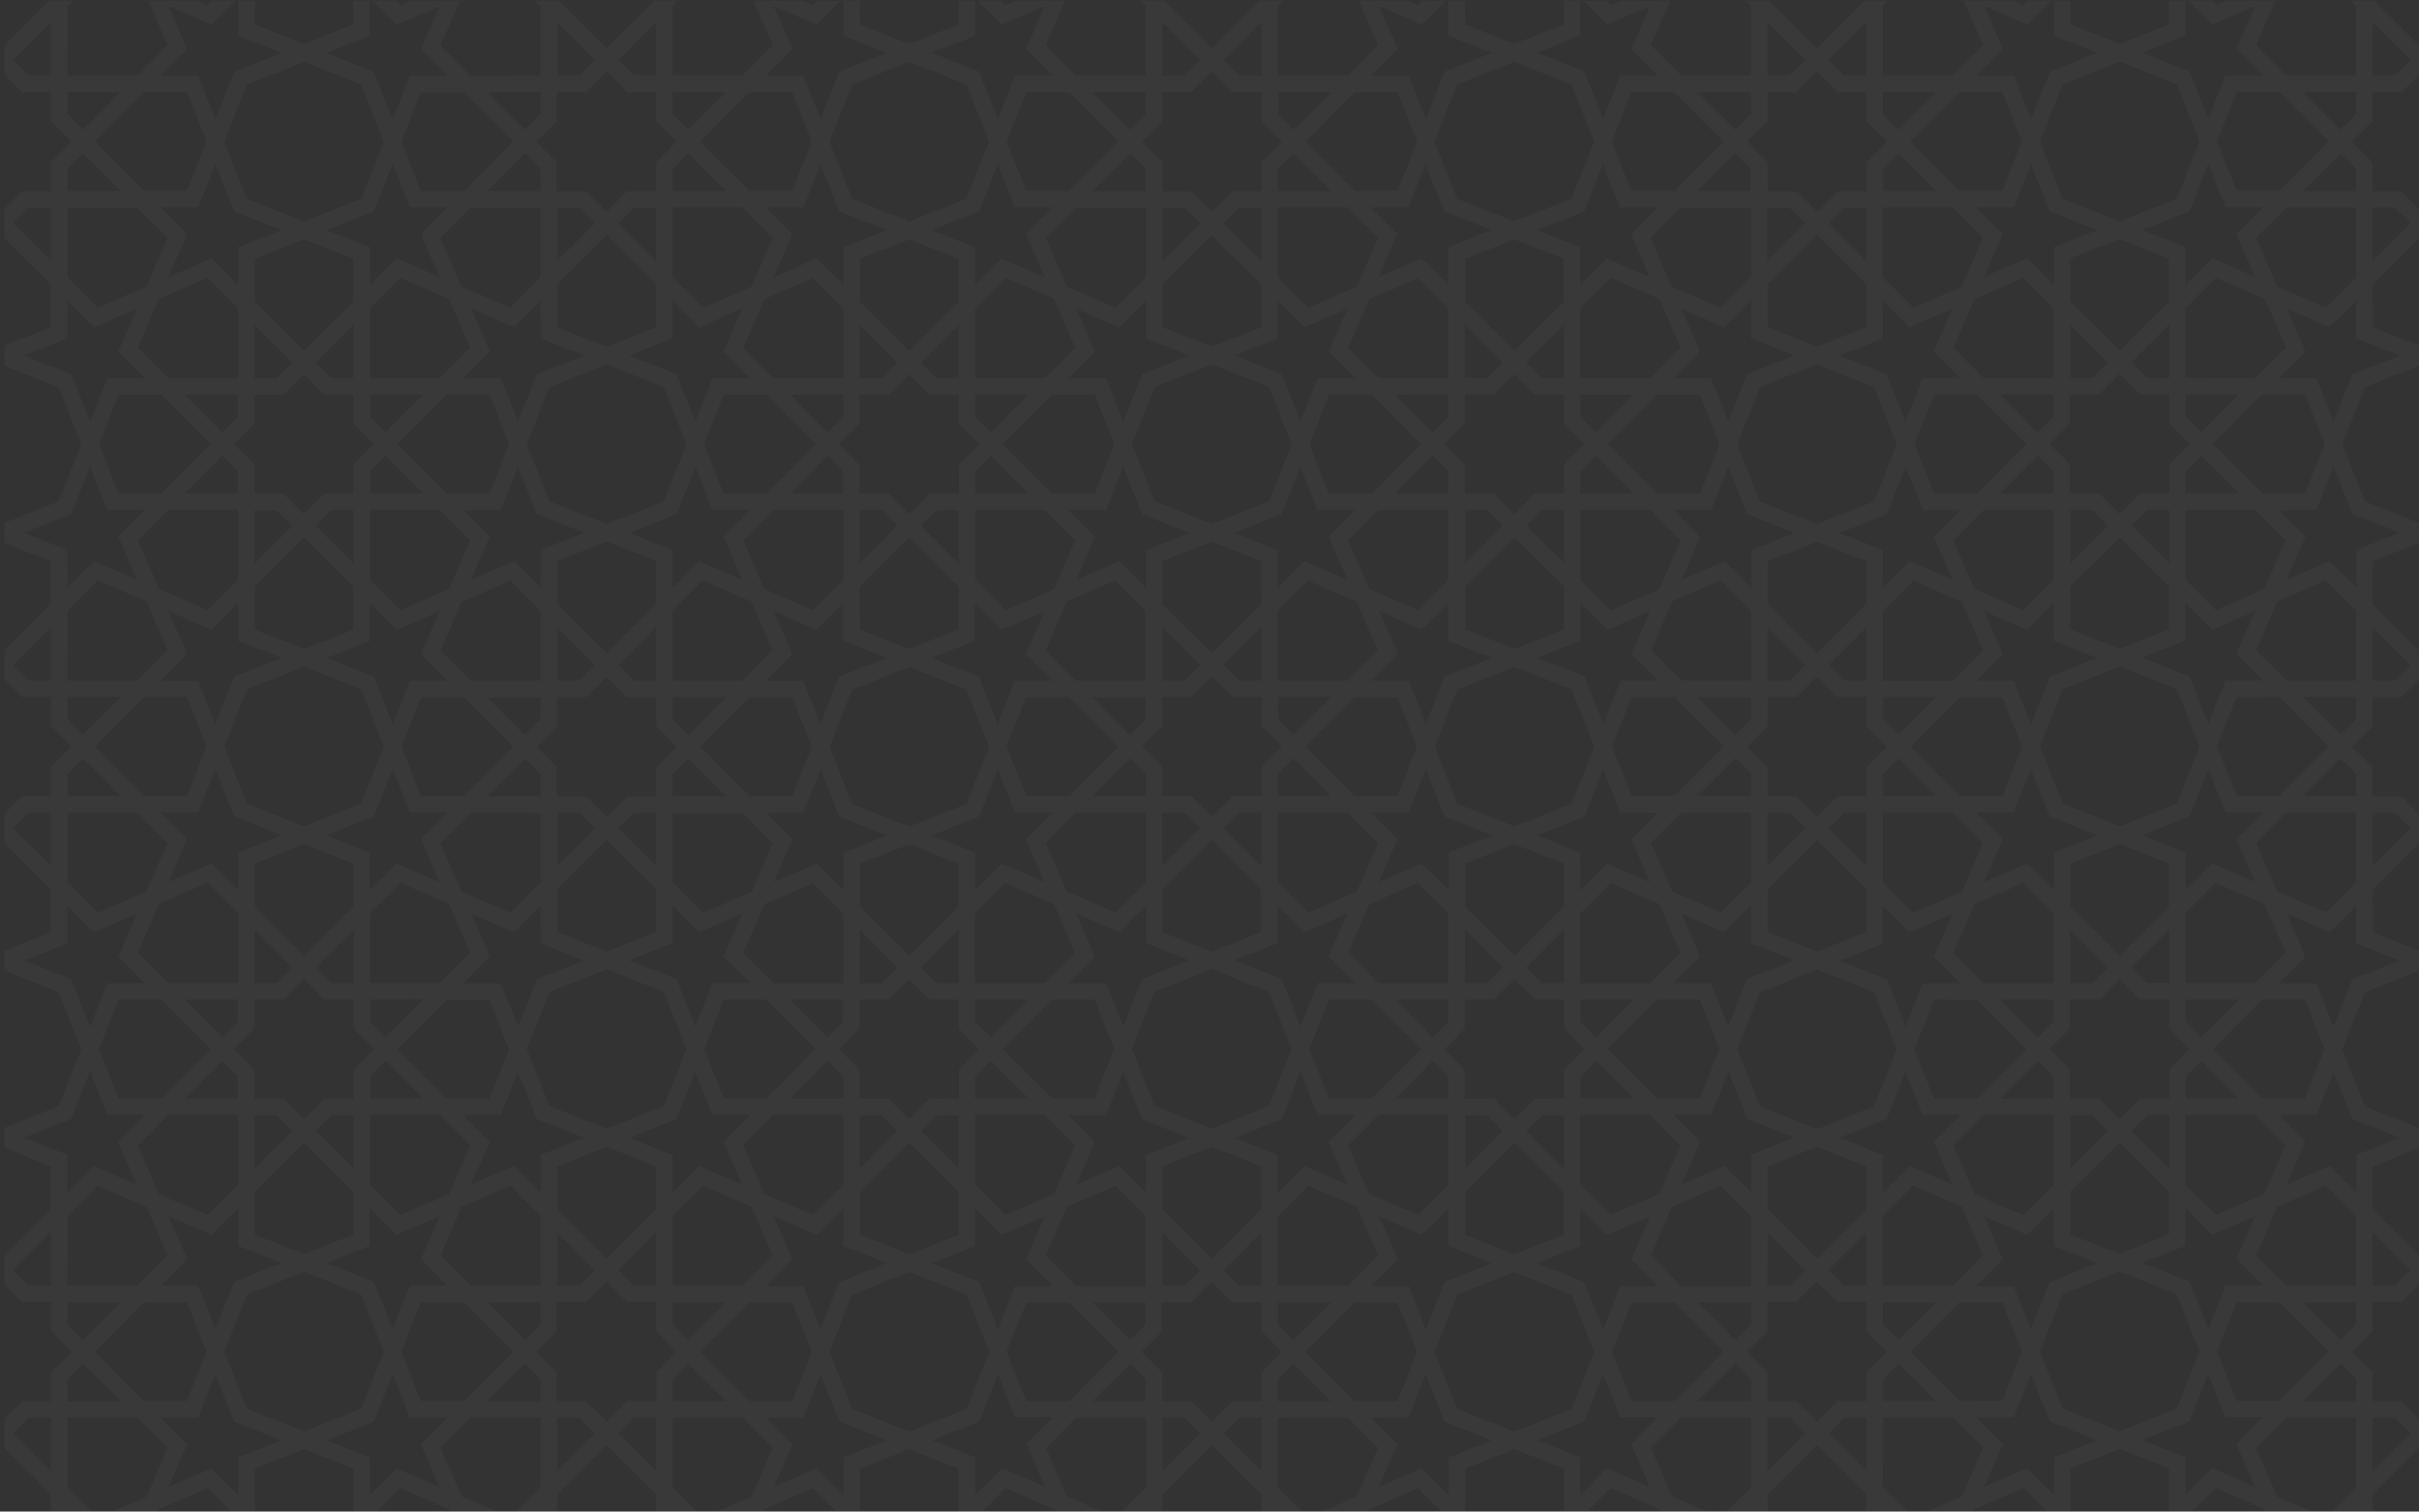 <svg xmlns="http://www.w3.org/2000/svg" viewBox="0 0 1706.7 1066.7">
  <rect x="0" y="0" width="1706.7" height="1066.7" fill="#333333" stroke="none"/>
  <defs>
    <clipPath id="a">
      <path d="M.5.2h1279V800H.5z"/>
    </clipPath>
    <clipPath id="b">
      <path d="M-1 1051.8h1281.3V-241.9H-1z"/>
    </clipPath>
  </defs>
  <g clip-path="url(#a)" transform="matrix(1.333 0 0 -1.333 2.3 1066.7)">
    <g clip-path="url(#b)" opacity=".03">
      <path fill="#fff" fill-rule="evenodd" d="M25.2-172.5v-28.2H13.5l-8.3 8.3zm-14.2 50l23.3 9.3 1.7.7.7 1.7L46-87.5l8-20.1 1.1-2.8h20l-12-12-2.1-2.1 1.2-2.8 8.6-19.9-20 8.6-2.6 1.2-2.1-2-12-12-.1 17v3l-2.8 1zm25.7 82.2l-.7 1.8-1.7.7L11-28.6l20.1 8 2.8 1v20l12-12 2.2-2 2.7 1.1 19.9 8.6-8.6-19.9-1.2-2.7 2-2.1 12-12H55l-1-2.8-8-20.2zM5.2 41.4l8.3 8.3h11.7V21.5zM34 49.7h36.9l16-16L75.8 7.8 50-3.3l-16 16zM34 70l8.3 8.3 19.9-20H34zm0 29v11.7h28.2l-20-20zm0 57.4l16 16 25.8-11.1 11.1-25.8-16-16h-37zm-.1 29.3v3L31 190l-20 8 23.3 9.2 1.7.7.7 1.8 9.2 23.3 8-20.2L55 210h20l-12-12.1-2.1-2.1L62 193l8.6-20-20 8.7-2.6 1.1-2.1-2-12-12zm-20.4-66.2L5.2 128l20 19.9v-28.2zM36.7 280l-.7 1.8-1.7.7-23.3 9.2 20.1 8 2.8 1v20l12-12 2.2-2 2.7 1.1 19.9 8.7-8.6-20-1.2-2.7 2-2 12-12.1H55l-1-2.8-8-20.2zM5.2 361.7l8.3 8.3h11.7v-28.2zM34 370h36.9l16-16-11.1-25.8L50 317l-16 16.1zm0 20.5l8.3 8.3 19.9-20H34zm0 29v11.7h28.2l-20-20zm0 57.3l16 16 25.8-11L86.9 456l-16-16.2-37 .1zm-.1 29.4v3l-2.8 1-20.1 8 23.3 9.2 1.7.7.7 1.8 9.2 23.3 8-20.2 1.1-2.7h20l-12-12.1-2.1-2.1 1.2-2.7 8.6-20-20 8.7-2.6 1.2-2.1-2.1-12-12zm-20.4-66.3l-8.3 8.3 20 20v-28.3zm23.2 160.4l-.7 1.8-1.7.7L11 612l20.1 8 2.8 1v20l12-12 2.2-2 2.7 1.1 19.9 8.7-8.6-20-1.2-2.7 2-2L75 600H55l-1-2.8-8-20.1zM5.2 682l8.3 8.3h11.7v-28.2zm28.8 8.3h36.9l16-16-11.1-25.8L50 637.4l-16 16zm0 20.5l8.3 8.3 19.9-20H34zm0 29v11.7h28.2l-20-20zm0 57.3l16 16 25.8-11 11.1-25.8-16-16.1h-37zm-.1 29.4v3l-2.8 1-20.1 8 23.3 9.2 1.7.7.7 1.8 9.2 23.3 8-20.2 1.1-2.7h20l-12-12-2.1-2.2 1.2-2.7 8.6-20-20 8.7-2.6 1.2-2.1-2.1-12-12zm-20.4-66.2l-8.3 8.2 20 20v-28.3zm23.2 160.4l-.7 1.7-1.7.7-23.3 9.3 20.1 8 2.8 1v20l12-12 2.2-2.1 2.7 1.2 19.9 8.6-8.6-20-1.2-2.7 2-2 12-12-17-.1H55l-1-2.8-8-20.1zm-31.5 81.6l8.3 8.3h11.7v-28.2zm28.8 8.4h36.9l16-16.1-11.1-25.8L50 957.7l-16 16zm0 20.4l8.3 8.3 19.9-20H34zm66.2-20.4h3l1.1 2.8 8 20.2 9.2-23.3.7-1.8 1.8-.7 23.3-9.2-20.2-8-2.8-1v-20l-12 12-2.1 2-2.7-1.1-20-8.7 8.7 20 1.1 2.7-2 2-12 12.1zm85.1-27v-22.8l-26.1-26-26.1 26v22.7l26.1 10.4zm9.1 24.2l1.8.7.7 1.8 9.2 23.3 8-20.2 1-2.8h20l-12-12-2-2.1 1.1-2.7 8.7-20-20 8.7-2.7 1.1-2-2-12.1-12v20l-2.8 1-20.2 8zm53.1 2.8h36.9v-37l-16-16-25.8 11.1-11.2 25.8zm28.6 28.7l8.3-8.3v-11.7h-28.2zm8.4-95v-3l2.8-1 20.1-8-23.3-9.3-1.8-.7-.6-1.7-9.2-23.3-8 20.1-1.1 2.8h-20l12 12 2.1 2.1-1.2 2.8-8.6 20 20-8.7 2.6-1.2 2.1 2 12 12zm20.4 66.2l8.3-8.3-20-19.9v28.2zm40.6-40.5v-22.7L319.4 937l-26.2 10.3V970l26.2 26zm-11.6 40.5h11.7v-28.2l-20 20zm17.6-70.3l2.7 1.1v20l12-12 2.2-2.1 2.7 1.2 20 8.6-8.7-20-1.2-2.7 2.1-2 12-12-17-.1h-3l-1-2.8-8-20.1-9.2 23.3-.7 1.7-1.8.7-23.3 9.3zm2.8 70.4h37l16-16.1-11.2-25.8-25.7-11.1-16.2 16zm0 20.4l8.3 8.3 19.9-20h-28.2zm66.3-20.4h3l1 2.8 8 20.2 9.2-23.3.7-1.8 1.8-.7 23.3-9.2-20.2-8-2.7-1v-20l-12.1 12-2.1 2-2.7-1.1-20-8.7 8.7 20 1.2 2.7-2.1 2-12 12.1zm85-27v-22.8l-26-26-26.2 26v22.7l26.1 10.4zm9.1 24.2l1.8.7.7 1.8 9.2 23.3 8-20.2 1-2.8h20l-12-12-2-2.1 1.2-2.7 8.6-20-20 8.7-2.7 1.1-2-2-12.1-12v20l-2.8 1-20.1 8zm53.1 2.8h37v-37l-16.1-16-25.8 11.1-11.1 25.8zm28.6 28.7l8.3-8.3v-11.7h-28.2zm8.4-95v-3l2.8-1 20.1-8-23.3-9.3-1.7-.7-.7-1.7-9.2-23.3-8 20.1-1 2.8h-20l12 12 2 2.1-1.2 2.8-8.6 20 20-8.7 2.7-1.2 2 2 12.1 12zm20.4 66.2l8.3-8.3-20-19.9v28.2zm40.6-40.5v-22.7L639.7 937l-26.1 10.3V970l26 26zm-11.6 40.5h11.7v-28.2l-20 20zm17.6-70.3l2.7 1.1v20l12.1-12 2.1-2.1 2.7 1.2 20 8.6-8.7-20-1.2-2.7 2.1-2 12-12-17-.1h-3l-1-2.8-8-20.1-9.2 23.3-.7 1.7-1.8.7-23.3 9.3zm2.8 70.4h37l16-16.1-11.2-25.8-25.7-11.1-16.1 16zm0 20.4l8.3 8.3 20-20h-28.3zm66.3-20.4h3l1 2.8 8 20.2 9.2-23.3.7-1.8 1.8-.7 23.3-9.2-20.1-8-2.8-1v-20l-12 12-2.2 2-2.7-1.1-20-8.7 8.7 20 1.2 2.7-2.1 2-12 12.1zm85-27v-22.8l-26-26-26.2 26v22.7l26.1 10.4zm9.2 24.2l1.7.7.7 1.8 9.3 23.3 8-20.2 1-2.8h20l-12-12-2.1-2.1 1.2-2.7 8.6-20-20 8.7-2.6 1.1-2.1-2-12-12-.1 17v3l-2.8 1-20.1 8zm53 2.8h37v-37l-16.1-16-25.8 11.1-11.1 25.8zm28.7 28.7l8.2-8.3v-11.7h-28.2zm8.4-95v-3l2.7-1 20.2-8-23.3-9.3-1.8-.7-.7-1.7-9.2-23.3-8 20.1-1 2.8h-20l12 12 2 2.1-1.1 2.8-8.7 20 20-8.7 2.7-1.2 2 2 12.1 12zm20.3 66.2l8.3-8.3-20-19.9v28.2zm40.6-40.5v-22.7L960 937l-26.1 10.3V970l26.1 26zm-11.6 40.5h11.7v-28.2l-20 20zm17.6-70.3l2.7 1.1v20l12.1-12 2.1-2.1 2.7 1.2 20 8.6-8.7-20-1.1-2.7 2-2 12-12-17-.1h-3l-1-2.8-8-20.1-9.2 23.3-.7 1.7-1.8.7-23.3 9.3zm2.9 70.4h36.9l16-16.1-11.1-25.8-25.8-11.1-16.1 16zm0 20.4l8.2 8.3 20-20H995zm66.2-20.4h3l1 2.8 8 20.2 9.3-23.3.7-1.8 1.7-.7 23.3-9.2-20.1-8-2.8-1v-20l-12 12-2.2 2-2.7-1.1-20-8.7 8.7 20 1.2 2.7-2 2-12.1 12.1h17zm85-27l.1-22.8-26.1-26-26.2 26v22.7l26.2 10.4zm9.2 24.2l1.8.7.7 1.8 9.2 23.3 8-20.2 1-2.8h20l-12-12-2-2.1 1.1-2.7 8.6-20-19.9 8.7-2.7 1.1-2.1-2-12-12v17l-.1 3-2.8 1-20.1 8 23.3 9.2zm53 2.8h37v-37l-16-16-25.8 11.1-11.2 25.8zm28.7 28.7l8.2-8.3v-11.7h-28.1zm8.4-95v-3l2.7-1 20.2-8-23.3-9.3-1.8-.7-.7-1.7-9.2-23.3-8 20.1-1 2.8h-20l12 12 2 2.1-1.1 2.8-8.6 20 19.9-8.7 2.7-1.2 2.1 2 12 12zm20.3 66.2l8.3-8.3-20-19.9v28.2zm-23.2-160.4l.7-1.8 1.8-.7 23.3-9.2-20.2-8-2.7-1v-20l-12.1 12-2.1 2-2.7-1.1-20-8.6 8.7 19.9 1.2 2.7-2.1 2.1-12 12h20l1 2.8 8 20.2zm31.5-81.7l-8.3-8.2h-11.7v28.1zm-28.7-8.3h-37l-16 16 11.2 25.8 25.7 11.2 16.1-16zm0-20.4l-8.3-8.3-20 20h28.3zm0-29V699h-28.2l19.9 20zm0-57.4l-16-16-25.8 11.1-11.2 25.8 16 16h37zm0-29.3v-3l2.8-1.1 20.2-8-23.3-9.2-1.8-.7-.7-1.8-9.2-23.2-8 20.1-1 2.8h-20l12 12 2 2.1-1.1 2.8-8.6 19.9 19.9-8.7 2.7-1.1 2.1 2 12 12zm20.4 66.2l8.3-8.3-20-19.9v28.2zm-23.2-160.4l.7-1.8 1.8-.7 23.3-9.2-20.2-8-2.7-1v-20l-12.1 12-2.1 2-2.7-1.1-20-8.7 8.7 20 1.2 2.7-2.1 2-12 12.1h20l1 2.8 8 20.2zm31.5-81.7l-8.3-8.3h-11.7v28.2zm-28.7-8.3h-37l-16 16 11.2 25.8 25.7 11.2 16.1-16zm0-20.4l-8.3-8.3-20 20h28.3zm0-29v-11.8l-28.2.1 19.9 20zm0-57.4l-16-16-25.8 11.1-11.2 25.8 16 16h37zm0-29.3v-3l2.8-1.1 20.2-8-23.3-9.2-1.8-.7-.7-1.8-9.2-23.3-8 20.2-1 2.7h-20l12 12.1 2 2.1-1.1 2.7-8.6 20 19.9-8.7 2.7-1.1 2.1 2 12 12zm20.4 66.2l8.3-8.3-20-19.9V370zm-23.2-160.4l.7-1.8 1.8-.7 23.3-9.2-20.2-8-2.7-1v-20l-12.1 12-2.1 2-2.7-1.1-20-8.7 8.7 20 1.2 2.7-2.1 2-12 12.1h20l1 2.8 8 20.2zm31.5-81.7l-8.3-8.3h-11.7v28.2zm-28.7-8.3h-37l-16 16 11.2 25.8 25.7 11.2 16.1-16.1zm0-20.5l-8.3-8.3-20 20h28.3zm0-29V58.4h-28.2l19.9 20zm0-57.3l-16-16-25.8 11-11.2 25.8 16 16.1h37zm0-29.4v-3l2.8-1 20.2-8-23.3-9.2-1.8-.7-.7-1.8-9.2-23.3-8 20.2-1 2.7h-20l12 12.1 2 2-1.1 2.8-8.6 20 19.9-8.7 2.7-1.2 2.1 2.1 12 12zm20.4 66.3l8.3-8.3-20-20v28.3zm-23.2-160.5l.7-1.7 1.8-.7 23.3-9.2-20.2-8-2.7-1v-20l-12.1 12-2.1 2-2.7-1.2-20-8.6 8.7 20 1.2 2.7-2.1 2-12 12.1h20l1 2.8 8 20.1zm31.5-81.6l-8.3-8.3h-11.7v28.2zm-28.7-8.3h-37l-16 16 11.2 25.8 25.7 11.1 16.1-16zm0-20.5l-8.3-8.3-20 20h28.3zm-66.3 20.4h-3l-1-2.8-8-20.2-9.2 23.3-.7 1.8-1.8.7-23.3 9.2 20.2 8 2.7 1v20l12-12 2.2-2 2.7 1.1 20 8.7-8.7-20-1.2-2.7 2.1-2 12-12.1h-17zm-85 27v22.8l26 26 26.2-26v-22.7l-26.1-10.4zm-9.2-24.2l-1.7-.7-.7-1.8-9.3-23.3-8 20.2-1 2.8h-20l12 12 2.1 2.1-1.2 2.8-8.6 19.9 20-8.7 2.6-1.1 2.1 2 12 12 .1-17v-3l2.8-1 20.1-8-23.3-9.2zm-53-2.8h-37v37l16.1 16 25.8-11.1 11.1-25.8zm-28.7-28.7l-8.2 8.3v11.7h28.2zm-8.4 95v3l-2.7 1.1-20.2 8 23.3 9.2 1.8.7.7 1.7 9.2 23.3 8-20.1 1-2.8h20l-12-12-2-2.1 1.1-2.8 8.7-19.9-20 8.6-2.7 1.2-2-2-12.1-12zm-20.3-66.2l-8.3 8.3 20 19.9v-28.2zm-40.6 40.5v22.7l26.1 10.3 26.1-10.3v-22.7l-26.1-26zm11.6-40.5h-11.7v28.2l20-20zM928-130.4l-2.7-1v-20l-12.1 12-2.1 2-2.7-1.2-20-8.6 8.7 20 1.1 2.7-2 2-12 12.1h20l1 2.8 8 20.1 9.2-23.3.7-1.7 1.8-.7 23.3-9.2zm-2.8-70.3h-37l-16 16 11.1 25.8 25.8 11.1 16.1-16zm0-20.5l-8.3-8.3-20 20H925zm-66.3 20.4h-3l-1-2.8-8-20.2-9.3 23.3-.7 1.8-1.7.7-23.3 9.2 20.1 8 2.8 1v20l12-12 2.2-2 2.7 1.1 20 8.7-8.7-20-1.2-2.7 2-2 12-12.1zm-85 27l-.1 22.8 26.1 26 26.2-26v-22.7l-26.2-10.4zm-9.2-24.2l-1.8-.7-.7-1.8-9.2-23.3-8 20.2-1 2.8h-20l12 12 2 2.1-1 2.8-8.7 19.9 19.9-8.7 2.7-1.1 2.1 2 12 12v-20l2.9-1 20.1-8zm-53-2.8h-37v37l16 16 25.8-11.1 11.2-25.8zM683-229.5l-8.2 8.3v11.7h28.1zm-8.4 95v3l-2.7 1.1-20.2 8 23.3 9.2 1.8.7.7 1.7 9.2 23.3 8-20.1 1-2.8h20l-12-12-2-2.1 1.1-2.8 8.7-19.9-20 8.6-2.7 1.2-2.1-2-12-12zm-20.3-66.2l-8.3 8.3 20 19.9v-28.2zm-14.5 14.4l-26.2 26.1v22.7l26.2 10.3 26-10.3.1-22.7zm-14.5-14.4h-11.7v28.2l20-20zm-17.6 70.3l-2.8-1v-20l-12 12-2.1 2-2.8-1.2-19.9-8.6 8.6 20 1.2 2.7-2 2-12 12.1h20l1 2.8 8 20.1 9.2-23.3.7-1.7 1.7-.7 23.3-9.2zm-2.9-70.3h-36.9l-16 16 11.1 25.8 25.8 11.1 16-16zm0-20.5l-8.3-8.3-19.9 20h28.2zm-66.2 20.4h-3l-1.1-2.8-8-20.2-9.2 23.3-.7 1.8-1.8.7-23.2 9.2 20.1 8 2.8 1v20l12-12 2.1-2 2.8 1.1 19.9 8.7-8.6-20-1.2-2.7 2-2 12-12.1zm-85 27l-.1 22.8 26.1 26 26.2-26v-22.7l-26.2-10.4zm-9.2-24.2l-1.8-.7-.7-1.8-9.2-23.3-8 20.2-1 2.8h-20l12 12 2 2.1-1.1 2.8-8.7 19.9 20-8.7 2.7-1.1 2 2 12.1 12v-20l2.8-1 20.2-8zm-53-2.8h-37v37l16 16 25.8-11.1 11.2-25.8zm-28.7-28.7l-8.3 8.3v11.7h28.2zm-8.4 95v3l-2.7 1.1-20.2 8 23.3 9.2 1.8.7.7 1.7 9.2 23.3 8-20.1 1-2.8h20l-12-12-2-2.1 1.1-2.8 8.6-19.9-19.9 8.6-2.7 1.2-2.1-2-12-12zM334-200.7l-8.3 8.3 20 19.9v-28.2zm-40.7 40.5v22.7l26.2 10.3 26-10.3.1-22.7-26.1-26zm11.7-40.5h-11.7v28.2l20-20zm-17.6 70.3l-2.8-1v-20l-12 12-2.2 2-2.7-1.2-20-8.6 8.7 20 1.2 2.7-2 2-12.1 12.1h20l1 2.8 8 20.1 9.3-23.3.6-1.7 1.8-.7 23.3-9.2zm-2.9-70.3h-36.9l-16 16 11.1 25.8 25.8 11.1 16-16zm0-20.5l-8.3-8.3-19.9 20h28.2zm-66.2 20.4h-3l-1.1-2.8-8-20.2-9.2 23.3-.7 1.8-1.8.7-23.3 9.2 20.2 8 2.7 1v20l12.1-12 2.1-2 2.7 1.1 20 8.7-8.7-20-1.2-2.7 2.1-2 12-12.1zm-85.1 27v22.8l26.1 26 26.1-26v-22.7l-26.1-10.4zM124-198l-1.8-.7-.7-1.8-9.2-23.3-8 20.2-1 2.8h-20l12 12 2 2.1-1.1 2.8-8.7 19.9 20-8.7 2.7-1.1 2 2 12.1 12v-20l2.8-1 20.2-8zm-36.7 87.6h37v-37l-16.1-16-25.8 11.1-11.1 25.8zm22.5 34.9l-26.1-26.2H61L50.7-75.4l10.3 26 22.7.1zm-1.6 87.9l16.1-16v-37h-37l-16 16L82.4 1.3zm-11 98.3l10.4-26-10.4-26.2H74.5l-26 26.1 26 26.2zM87.3 210h37v-37l-16.1-16-25.8 11-11.1 25.8zm22.5 34.9l-26.1-26.1H61l-10.3 26L61 271h22.7zm-1.6 88l16.1-16.1v-37h-37l-16 16.1 11.1 25.8zm-11 98.3l10.4-26.1-10.4-26.2H74.5l-26 26.2 26 26.1zm-9.9 99.1h37v-37l-16.1-16-25.8 11.2L71.3 514zm22.5 35L83.7 539H61l-10.3 26.1L61 591.2h22.7zm-1.6 87.8l16.1-16v-37h-37l-16 16.1L82.4 642zm-11 98.4l10.4-26.1-10.4-26.1H74.5l-26 26 26 26.2zm-9.9 99.1h37v-37l-16.1-16-25.8 11.2-11.1 25.7zm22.5 35l-26.1-26.2H61l-10.3 26.1L61 911.6h22.7zm14.4 34.9H87.3l-16 16 11.1 25.8 25.8 11.2 16.1-16.1zM96 911.6h28.2V900l-8.3-8.3zm28.2-40.7v-11.7H96l20 20zm106.9 49.4h-37v37l16.1 16 25.7-11.1 11.2-25.8zm26.3-61h-22.7l-26 26.1 26 26.2h22.7l10.3-26.2zm24.3-9.1l.6-1.8 1.8-.7 23.3-9.2-20.1-8-2.8-1v-20l-12 12-2.2 2-2.7-1.1-20-8.6 8.7 19.9 1.2 2.7-2 2.1-12.1 12h20l1 2.8 8 20.2zm67.9 5l-30.2-12-30.3 12-12 30.2 12 30.3 30.3 12 30.2-12 12-30.3zm24.6-1.9l1.1-2.7h20l-12-12-2-2.2 1.1-2.7 8.6-20-19.9 8.7-2.7 1.2-2.1-2.1-12-12v17l-.1 3-2.7 1-20.2 8 23.3 9.2 1.8.7.7 1.8 9.2 23.3zm55.9 32.1l-26-26.1h-22.8L371 885.4l10.3 26.2H404zm14.5 35h-37l-16 16 11.2 25.8 25.7 11.2 16.1-16.1zm106.8 0h-37v36.9l16.1 16 25.8-11.1 11.1-25.8zm26.3-61l-22.7-.1-26 26.1 26 26.2h22.7l10.3-26.2zm24.3-9.2l.7-1.8 1.7-.7 23.3-9.2-20.1-8-2.8-1v-20l-12 12-2.1 2-2.8-1.1-19.9-8.6 8.6 19.9 1.2 2.7-2 2.1-12 12h20l1 2.8 8 20.2zm68 5l-30.3-12-30.3 12-12 30.2 12 30.3 30.3 12 30.2-12 12-30.3zm24.6-1.9l1-2.7h20l-12-12-2-2.2 1.1-2.7 8.7-20-20 8.7-2.7 1.2-2.1-2.1-12-12v20l-2.8 1-20.2 8 23.3 9.2 1.8.7.7 1.8 9.2 23.3zm55.8 32.1l-26-26.1h-22.8l-10.3 26.1 10.3 26.2h22.7zm14.5 35h-37l-16 16 11.2 25.8 25.7 11.2 16.1-16.1zm106.8 0h-37v36.9l16.1 16 25.8-11.1 11.2-25.8zm26.4-61l-22.8-.1-26 26.1 26 26.2h22.8l10.3-26.2zm24.2-9.2l.7-1.8 1.8-.7 23.3-9.2-20.2-8-2.7-1v-20l-12.1 12-2.1 2-2.7-1.1-20-8.6 8.7 19.9 1.1 2.7-2 2.1-12 12h20l1 2.8 8 20.2zm68 5l-30.3-12-30.2 12-12 30.2 12 30.3 30.2 12 30.2-12 12-30.3zm24.6-1.9l1-2.7h20l-12-12-2-2.2 1.1-2.7 8.7-20-20 8.7-2.7 1.2-2-2.1-12.1-12v20l-2.8 1-20.2 8 23.3 9.2 1.8.7.7 1.8 9.2 23.3zm55.8 32.1l-26-26.1h-22.8l-10.3 26.1 10.3 26.2h22.8zm14.5 35h-37l-16 16 11.2 25.8 25.8 11.2 16-16.1zm106.8 0h-36.9v36.9l16 16 25.8-11.1 11.2-25.8zm-22.4-35l26 26.2h22.8l10.3-26.2-10.3-26-22.7-.1zM1155 900v11.7h28.2l-19.9-20zm28.2-40.6H1155V871l8.3 8.3zm-12.1-61.8l-16.1 16v37h37l16-16-11.2-25.8zm11-98.3l-10.4 26 10.3 26.2h22.7l26-26.1-26-26.2zm9.8-99.2H1155v37l16 16 26-11.1 11.2-25.8zm-22.4-34.9l26 26.2h22.8l10.3-26.2-10.3-26.1h-22.7zm1.6-88l-16.1 16.2v36.9h37l16-16-11.2-25.8zm11-98.3l-10.4 26.2 10.3 26 22.7.1 26-26.1-26-26.2zm9.8-99.1H1155v37l16 16 25.8-11.1 11.2-25.8zm-22.4-35l26 26.2h22.8l10.3-26.1-10.3-26.1h-22.7zm1.6-87.8l-16.1 16v37h37l16-16.1-11.2-25.8zm11-98.4l-10.4 26.1 10.3 26.1h22.7l26-26-26-26.2zm9.8-99.1H1155v37l16 16 26-11.3 11.2-25.7zm-22.4-35l26 26.2h22.8l10.3-26.1-10.3-26.1h-22.7zm-14.5-34.9h37l16-16-11.2-25.8-25.7-11.2-16.1 16.1zm28.2 8.8H1155V-90l8.3 8.3zM1155.1-61v11.7h28.2l-19.9-20zm-106.8-49.4h37v-37l-16.1-16-25.8 11.1-11.2 25.8zm-26.4 61h22.8l26-26.1-26-26.2h-22.8l-10.3 26.2zm-24.2 9.1l-.7 1.8-1.8.7-23.3 9.2 20.2 8 2.7 1v20l12.1-12 2.1-2 2.7 1.1 20 8.6-8.7-19.9-1.1-2.7 2-2.1 12-12h-20l-1-2.8-8-20.2zm-68-5l30.3 12 30.2-12 12-30.2-12-30.3-30.2-12-30.2 12-12 30.3zm-24.6 1.9l-1 2.7h-20l12 12.1 2 2-1.1 2.8-8.7 20 20-8.7 2.7-1.2 2 2.1 12.1 12v-20l2.8-1 20.2-8-23.3-9.2-1.8-.7-.7-1.8-9.2-23.3zm-55.8-32.1l26 26.1h22.8l10.3-26.1-10.3-26.1h-22.8zm-14.5-35h36.9l16-16-11.1-25.8-25.8-11.2-16 16.1zm-106.8 0h36.9v-36.9l-16-16-25.8 11.1-11.2 25.8zm-26.4 61l22.8.1 26-26.1-26-26.2h-22.8l-10.3 26.2zm-24.2 9.2l-.7 1.8-1.8.7-23.3 9.2 20.2 8 2.7 1v20l12.1-12 2.1-2 2.7 1.1 20 8.6-8.7-19.9-1.2-2.7 2.1-2.1 12-12h-20l-1-2.8-8-20.2zm-68-5l30.3 12 30.2-12 12-30.2-12-30.3-30.2-12-30.3 12-12 30.3zm-24.6 1.9l-1 2.7h-20l12 12.1 2 2-1.2 2.8-8.6 20 20-8.7 2.7-1.2 2 2.1 12.1 12v-20l2.8-1 20.1-8-23.3-9.2-1.7-.7-.7-1.8-9.2-23.3zm-55.9-32.1L555-49.4h22.7L588-75.5l-10.3-26.1H555zm-14.4-35h36.9l16-16-11.1-25.8-25.8-11.2-16 16.1zm-106.8 0h36.9v-36.9l-16-16-25.8 11.1-11.2 25.8zm-26.4 61l22.7.1 26-26.1-26-26.2h-22.7L371-75.4zm-24.2 9.2l-.7 1.8-1.8.7-23.3 9.2 20.2 8 2.7 1v20l12-12 2.2-2 2.7 1.1 20 8.6-8.7-19.9-1.2-2.7 2.1-2.1 12-12h-20l-1-2.8-8-20.2zm-68-5l30.3 12 30.2-12 12-30.2-12-30.3-30.2-12-30.3 12-12 30.3zm-24.6 1.9l-1.1 2.7h-20l12 12.1 2.1 2-1.2 2.8-8.6 20 20-8.7 2.6-1.2 2.1 2.1 12 12 .1-17v-3l2.8-1 20.1-8-23.3-9.2-1.8-.7-.6-1.8-9.2-23.3zm-55.9-32.1l26 26.1h22.8l10.3-26.1-10.3-26.1h-22.7zm-14.5-35h37l16-16-11.2-25.8-25.7-11.2-16.1 16.1zM153-32.3l-8.3-8.2H133v28.1zm32.3 55V0l-26.1-26-26.1 26v22.7L159.2 33zm4.1 92.2l12-30.3-12-30.2-30.2-12-30.2 12-12 30.2 12 30.3 30.2 12zm-30.2 80.5l26.1-26.1v-22.7l-26.1-10.3-26.1 10.3v22.7zm-14.5 14.4l8.3-8.3-20-19.9v28.2zM153 288l-8.3-8.2H133V308zm32.3 55v-22.7l-26.1-26-26.1 26V343l26.1 10.3zm4.1 92.2l12-30.2-12-30.3-30.2-12-30.2 12-12 30.3 12 30.2 30.2 12zm-30.2 80.5l26.1-26v-22.8l-26.1-10.3-26.1 10.3v22.7zM144.7 530l8.3-8.2-20-20v28.3zm8.3 78.3l-8.3-8.3H133v28.2zm32.3 55v-22.8l-26.1-26-26.1 26v22.7l26.1 10.3zm4.1 92.1l12-30.2-12-30.3-30.2-12-30.2 12-12 30.3 12 30.2 30.2 12zm-4 66.8l-20 19.9 8.3 8.3h11.7zm20.7-33l2.1-2.2 2.7 1.2 20 8.6-8.7-19.9-1.2-2.7 2.1-2.1 12-12h-20l-1-2.8-8-20.2-9.2 23.3-.7 1.8-1.8.7-23.3 9.2 20.2 8 2.7 1v20zm78.3-29l-37-.1-16 16 11.2 25.8 25.8 11.2 16-16zM396.1 802l11.2-25.7-16-16.1h-37v37l16 16zm71.5-29.8l-23.3-9.2-1.8-.7-.7-1.8-9.2-23.3-8 20.2-1 2.7h-20l12 12.1 2 2-1.1 2.8-8.7 20 20-8.7 2.7-1.2 2 2.1 12.1 12v-20l2.8-1zm-14.3 50v28.3H465l8.3-8.3zm52.4-12.3v-22.7L479.4 777l-26 10.3-.1 22.7 26.1 26.1zm0 12.4l-20 19.9 8.3 8.3h11.7zm20.7-33l2.1-2.2 2.8 1.2 19.9 8.6-8.6-19.9-1.2-2.7 2-2.1 12-12h-20l-1-2.8-8-20.2-9.2 23.3-.7 1.8-1.8.7-23.2 9.2 20.1 8 2.8 1v20zm78.3-29l-36.9-.1-16 16 11.1 25.8 25.8 11.2 16-16zM716.4 802l11.2-25.7-16-16.1h-37v37l16 16zm71.5-29.8l-23.3-9.2-1.8-.7-.7-1.8-9.2-23.3-8 20.2-1 2.7h-20l12 12.1 2 2-1 2.8-8.7 20 19.9-8.7 2.7-1.2 2.1 2.1 12 12v-20l2.9-1zm-14.2 50v28.3h11.6l8.3-8.3zM826 810v-22.7L799.7 777l-26 10.3-.1 22.7 26.1 26.1zm0 12.4l-20 19.9 8.3 8.3H826zm20.8-33l2-2.2 2.8 1.2 20 8.6-8.7-19.9-1.2-2.7 2-2.1 12-12h-19.9l-1-2.8-8-20.2-9.3 23.3-.7 1.8-1.7.7-23.3 9.2 20.1 8 2.8 1v20zm78.3-29l-37-.1-16 16 11.1 25.8 25.8 11.2 16.1-16zm111.7 41.7l11.1-25.7-16-16.1h-37v37l16.1 16zm71.4-29.8L1085 763l-1.7-.7-.7-1.8-9.3-23.3-8 20.2-1 2.7h-20l12 12.1 2.1 2-1.2 2.8-8.6 20 20-8.7 2.6-1.2 2.1 2.1 12 12 .1-17v-3l2.8-1 20.1-8zm-14.2 50v28.3h11.7l8.3-8.3zm-4-127.2l-12 30.3 12 30.2 30.2 12 30.2-12 12-30.2-12-30.3-30.2-12zm30.2-80.5l-26.2 26.1v22.7l26.2 10.3 26-10.3.1-22.7zm14.5-14.4l-8.3 8.3 20 19.9V600zm-8.3-78.2l8.3 8.2h11.7V502zm-32.4-55v22.7l26.2 26 26.1-26V467l-26.1-10.3zm-4-92.2l-12 30.3 12 30.2 30.2 12 30.2-12 12-30.2-12-30.3-30.2-12zm30.2-80.5l-26.2 26.1V343l26.2 10.3 26-10.3.1-22.7zm14.5-14.4l-8.3 8.2 20 20v-28.2zm-8.3-78.3l8.3 8.3h11.7v-28.2zm-32.4-55v22.8l26.2 26 26.1-26v-22.7l-26.1-10.3zm-4-92.1l-12 30.2 12 30.3 30.2 12 30.2-12 12-30.3-12-30.2-30.2-12zm4-66.8l20-19.9-8.3-8.2H1094zm-20.8 33l-2 2.2-2.8-1.2-20-8.6 8.7 19.9 1.2 2.7-2 2.1-12 12h19.9l1 2.8 8 20.2 9.3-23.3.7-1.8 1.7-.7 23.3-9.2-20.1-8-2.8-1v-20l-12 12zm-78.2 29l36.9.1 16-16L1036.8 8 1011-3.3l-16.1 16zM883.2 8l-11.1 25.7 16 16.1h37v-37L909-3.2zm-71.4 29.8L835 47l1.7.7.7 1.8 9.3 23.3 8-20.2 1-2.7h20l-12-12-2.1-2.2 1.2-2.7 8.6-20-20 8.7-2.6 1.2-2.1-2.1-12-12-.1 17v3l-2.8 1zm14.2-50v-28.3h-11.7l-8.3 8.3zM773.7 0v22.7L799.8 33 826 22.7V0l-26-26zm0-12.4l20-19.9-8.4-8.2h-11.7zm-20.8 33l-2 2.2-2.8-1.2-20-8.6 8.7 19.9 1.2 2.7-2.1 2.1-12 12h20l1 2.8 8 20.2 9.2-23.3.7-1.8 1.8-.7 23.3-9.2-20.1-8-2.8-1v-20zm-78.3 29l37 .1 16-16-11.2-25.8-25.7-11.2-16.1 16zM563 8l-11.1 25.7 16 16.1h37v-37l-16.1-16zm-71.4 29.8l23.2 9.2 1.8.7.7 1.8 9.2 23.3 8-20.2 1-2.7h20l-12-12-2-2.2 1.2-2.7 8.6-20-20 8.7-2.7 1.2-2-2.1-12.1-12v20l-2.8 1zm14.2-50v-28.3H494l-8.3 8.3zM453.4 0v22.7L479.5 33l26.1-10.3V0l-26-26zm0-12.4l20-19.9-8.4-8.2h-11.7zm-20.8 33l-2.1 2.2-2.7-1.2-20-8.6 8.7 19.9 1.2 2.7-2.1 2.1-12 12h20l1 2.8 8 20.2 9.2-23.3.7-1.8 1.8-.7 23.3-9.2-20.2-8-2.7-1v-20zm-78.3 29l37 .1 16-16L396 7.8 370.4-3.3l-16.2 16zM242.6 8l-11.2 25.7 16 16.1h37v-37l-16-16zm-11.5 202l16-16.1L236 168l-25.8-11-16.1 16v37zm-8.8 8.7h-28.1v11.7l8.2 8.3zm0 52.4l-19.9-20-8.2 8.3V271zm-12.1 61.7l25.7-11.1 11.2-25.8-16-16.1h-37v37zm20.9 197.5l16-16-11.2-25.8-25.7-11.2-16.1 16v37zm-8.8 8.8l-28.1-.1v11.7l8.2 8.3zm0 52.3l-19.9-20-8.2 8.3v11.7zM210.2 653l25.7-11.1 11.2-25.8-16-16h-37V637zm59.7 72.3L244 699h-23l-10.3 26.2 10.3 26 22.8.1zm-13.7 26.1h28.2v-11.6l-8.3-8.3zm0-52.3l19.9 20 8.3-8.3V699zm12.2-61.7l-25.8 11.1-11.2 25.8 16 16h37v-36.9zm39-25.4l-23.3-9.2-1.8-.7-.6-1.8-9.2-23.2-8 20.1-1.1 2.8h-20l12 12 2.1 2.1-1.2 2.8-8.6 19.9 20-8.7 2.6-1.1 2.1 2 12 12 .1-17v-3l2.8-1zm-14.2 50.1v28.2h11.7l8.3-8.3zm52.3-12.3V627l-26.1-10.4-26.2 10.4v22.7l26.2 26zm0 12.3l-20 20 8.4 8.2h11.7zm20.8-33l2-2.1 2.8 1.1 20 8.7-8.7-20-1.2-2.7 2.1-2 12-12.1h-20l-1-2.8-8-20.1-9.2 23.2-.7 1.8-1.8.7-23.3 9.2 20.2 8 2.7 1v20zm25 61.3l16-16.1-11.2-25.8-25.7-11.1-16.2 16 .1 37zm-8.8 8.7h-28.2v11.7l8.3 8.3zm-19.9 32.4l-8.3 8.3v11.7h28.2zm55-32.3h-22.7l-26.1 26 26 26.2h22.8l10.3-26.1zm24.2-9.2l.7-1.7 1.8-.7 23.3-9.2-20.2-8-2.7-1v-20l-12.1 12-2.1 2-2.7-1.2-20-8.6 8.7 20 1.2 2.7-2.1 2-12 12.1h20l1 2.8 8 20.1zm68 5l-30.3-12-30.2 12-12 30.3 12 30.2 30.2 12 30.3-12 12-30.2zm24.6-1.8l1-2.8h20l-12-12-2-2.1 1.2-2.8 8.6-19.9-20 8.6-2.7 1.2-2-2-12.1-12v20l-2.8 1-20.1 8 23.2 9.2 1.8.7.7 1.7 9.2 23.3zm55.8 32l-26-26h-22.7l-10.4 26 10.4 26.2h22.7zm-13.7 26.2h28.2v-11.6l-8.3-8.3zm0-52.3l20 20 8.2-8.3V699zm12.2-61.7l-25.8 11.1-11.1 25.8 16 16h37v-36.9zm39-25.4l-23.3-9.2-1.7-.7-.7-1.8-9.2-23.2-8 20.1-1 2.8h-20l12 12 2 2.1-1.2 2.8-8.6 19.9 20-8.7 2.7-1.1 2 2 12.1 12v-20l2.8-1zm-14.2 50.1v28.2h11.7l8.3-8.3zm52.3-12.3V627l-26.1-10.4-26.1 10.4v22.7l26 26zm0 12.3l-20 20 8.4 8.2h11.7zm20.8-33l2.1-2.1 2.7 1.1 20 8.7-8.7-20-1.2-2.7 2.1-2 12-12.1h-20l-1-2.8-8-20.1-9.2 23.2-.7 1.8-1.8.7-23.3 9.2 20.2 8 2.7 1v20zm25 61.3l16-16.1-11.2-25.8-25.7-11.1-16.1 16v37zm-8.8 8.7h-28.2v11.7l8.3 8.3zM683 731.5l-8.2 8.3v11.7h28.1zm55-32.3h-22.7l-26 26 26 26.2H738l10.3-26.1zm24-9.2l.7-1.7 1.8-.7 23.3-9.2-20.1-8-2.8-1v-20l-12 12-2.2 2-2.7-1.2-20-8.6 8.7 20 1.2 2.7-2.1 2-12 12.1h20l1 2.8 8 20.1zm68 5l-30.3-12-30.2 12-12 30.3 12 30.2 30.2 12 30.3-12 12-30.2zm24.6-1.8l1.1-2.8h20l-12-12-2.1-2.1 1.2-2.8 8.6-19.9-20 8.6-2.6 1.2-2.1-2-12-12-.1 17v3l-2.8 1-20.1 8 23.3 9.2 1.7.7.7 1.7 9.3 23.3zm55.9 32l-26-26h-22.8l-10.3 26 10.3 26.2h22.7zm-13.8 26.2H925v-11.6l-8.2-8.3zm0-52.3l20 20 8.2-8.3V699zm12.2-61.7l-25.8 11.1-11.1 25.8 16 16h37v-36.9zm39-25.4l-23.2-9.2-1.8-.7-.7-1.8-9.2-23.2-8 20.1-1 2.8h-20l12 12 2 2.1-1.1 2.8-8.7 19.9 20-8.7 2.7-1.1 2 2 12.1 12v-20l2.8-1zm-14.2 50.1v28.2h11.7l8.3-8.3zm52.3-12.3V627l-26-10.3-26.1 10.4v22.7l26.1 26zm0 12.3l-19.9 20 8.3 8.2h11.7zm20.8-33l2.1-2.1 2.7 1.1 20 8.7-8.7-20-1.1-2.7 2-2 12-12.1h-20l-1-2.8-8-20.1-9.2 23.2-.7 1.8-1.8.7L972 612l20.2 8 2.7 1v20zm25 61.3l16-16.1-11.1-25.8-25.8-11.1-16.1 16v37zm-8.7 8.7H995v11.7l8.2 8.3zm-20 32.4l-8.2 8.3v11.7h28.2zm55-32.3h-22.7l-26 26 26 26.2h22.7l10.3-26.1zm-9.9-99.2l-16 16.1 11.1 25.8 25.8 11.1 16-16v-37zm8.7-8.7h28.2v-11.7l-8.3-8.3zm0-52.3l20 20 8.2-8.4V539zm12.2-61.8l-25.8 11.2-11.2 25.7 16 16.1h37v-37zm-20.9-197.5l-16 16.1 11.1 25.8 25.8 11.1 16-16v-37zm8.7-8.7h28.2v-11.7l-8.3-8.3zm0-52.4l20 20 8.2-8.3v-11.7zm12.2-61.7l-25.8 11.1-11.2 25.8 16.1 16.1h37v-37zm-59.8-72.3l26.1 26.2h22.7l10.3-26.2-10.3-26-22.7-.1zm13.8-26.1H995V70l8.2 8.3zm0 52.3l-20-20-8.2 8.3v11.7zm-12.2 61.8l25.8-11.2 11.1-25.8-16-16h-37v36.9zm-39 25.3l23.2 9.2 1.8.7.7 1.8 9.2 23.3 8-20.2 1-2.7h20l-12-12.1-2-2.1 1.1-2.7 8.7-20-20 8.7-2.7 1.1-2-2-12.1-12v20l-2.8 1zm14.2-50.1v-28.2h-11.7l-8.3 8.3zM933.9 160v22.7l26.1 10.4 26.1-10.4V160L960 134zm0-12.3l19.9-20-8.3-8.2h-11.7zm-20.8 33L911 183l-2.7-1.1-20-8.7 8.7 20 1.1 2.7-2 2-12 12.1h20l1 2.8 8 20.2 9.2-23.3.7-1.8 1.8-.7 23.3-9.2-20.2-8-2.7-1v-20zm-25-61.3l-16 16.1 11.1 25.8 25.8 11.2 16.1-16.1v-37zm8.7-8.7H925V99.1l-8.2-8.3zm20-32.4L925 70V58.4h-28.2zm-55 32.3h22.7l26-26-26-26.2h-22.7l-10.3 26.1zm-24.3 9.2l-.7 1.7-1.7.7-23.3 9.2 20.1 8 2.8 1.1v20l12-12 2.2-2.1 2.7 1.2 20 8.6-8.7-20-1.2-2.6 2-2.1 12-12.1h-19.9l-1-2.8-8-20.1zm-67.9-5l30.2 12 30.3-12 12-30.3-12-30.2-30.3-12-30.2 12-12 30.2zm-24.6 1.8l-1.1 2.8h-20l12 12 2 2.2-1 2.7-8.7 20 19.9-8.7 2.7-1.2 2.1 2 12 12v-19.9l2.9-1 20.1-8-23.3-9.3-1.8-.7-.7-1.7-9.2-23.3zm-55.9-32l26 26H738l10.3-26L738 58.4h-22.7zm13.7-26.2h-28.2V70l8.3 8.3zm0 52.3l-19.9-20-8.2 8.3v11.7zm-12.1 61.8l25.7-11.2 11.2-25.8-16-16h-37v36.9zm-39 25.3l23.2 9.2 1.8.7.7 1.8 9.2 23.3 8-20.2 1-2.7h20l-12-12.1-2-2.1 1.1-2.7 8.7-20-20 8.7-2.7 1.1-2.1-2-12-12v20l-2.8 1zm14.1-50.1v-28.2h-11.6l-8.3 8.3zM613.5 160v22.7l26.2 10.4 26-10.4.1-22.7-26.1-26zm0-12.3l20-20-8.3-8.2h-11.7zm-20.7 33l-2.1 2.1-2.8-1.1L568 173l8.6 20 1.2 2.7-2 2-12 12.1h20l1 2.8 8 20.2 9.2-23.3.7-1.8 1.7-.7 23.3-9.2-20.1-8-2.8-1v-20zm-25-61.3l-16 16.1 11.1 25.8 25.8 11.2 16-16.1v-37zm8.7-8.7h28.2V99.1l-8.3-8.3zm20-32.4l8.2-8.3V58.4h-28.2zm-55 32.3h22.7l26-26-26-26.2h-22.7L531 84.6zm-24.3 9.2l-.7 1.7-1.8.7-23.2 9.2 20.1 8 2.8 1.1v20l12-12 2.1-2.1 2.8 1.2 19.9 8.6-8.6-20-1.2-2.6 2-2.1 12-12.1h-20l-1-2.8-8-20.1zm-68-5l30.3 12 30.3-12 12-30.3-12-30.2-30.3-12-30.2 12-12 30.2zm-24.6 1.8l-1 2.8h-20l12 12 2 2.2-1.1 2.7-8.7 20 20-8.7 2.7-1.2 2 2 12.1 12v-19.9l2.8-1 20.2-8-23.3-9.3-1.8-.7-.7-1.7-9.2-23.3zm-55.8-32l26 26h22.8l10.3-26-10.3-26.2h-22.7zm13.7-26.2h-28.2V70l8.3 8.3zm0 52.3l-19.9-20-8.3 8.3v11.7zm-12.1 61.8l25.7-11.2 11.2-25.8-16-16h-37v36.9zm-39.1 25.3l23.3 9.2 1.8.7.7 1.8 9.2 23.3 8-20.2 1-2.7h20l-12-12.1-2-2.1 1.1-2.7 8.6-20-19.9 8.7-2.7 1.1-2.1-2-12-12v17l-.1 3-2.7 1zm14.2-50.1v-28.2H334l-8.3 8.3zM293.2 160v22.7l26.2 10.4 26-10.4.1-22.7-26.1-26zm0-12.3l20-20-8.3-8.2h-11.7zm-35.8 123.1l10.3-26.1-10.3-26.1h-22.7l-26 26 26 26.2zm-9.9 99.2l36.9-.1V333l-16-16-25.8 11.1-11.2 25.8zm22.4 34.9l-26-26.2H221L210.8 405l10.3 26 22.8.1zm-1.5 87.9l16-16v-37h-36.9l-16 16 11.1 25.8zm81.2 42l-30.2-12-30.3 12-12 30.2 12 30.3 30.3 12 30.2-12 12-30.3zm24.6-1.9l1.1-2.7h20l-12-12.1-2-2.1 1.1-2.7 8.6-20-19.9 8.7-2.7 1.2-2.1-2.1-12-12v17l-.1 3-2.7 1-20.2 8 23.3 9.2 1.8.7.7 1.8 9.2 23.3zm55.9 32.1L404 539h-22.8L371 565.1l10.3 26.1H404zm14.5 35h-37l-16 16 11.2 25.8 25.7 11.1 16.1-16zm106.8 0h-37v37l16.1 16 25.8-11.1 11.1-25.8zm26.3-61.1H555L529 565l26 26.2h22.7L588 565zm24.3-9.1l.7-1.8 1.7-.7 23.3-9.2-20.1-8-2.8-1v-20l-12 12-2.1 2-2.8-1.1-19.9-8.7 8.6 20 1.2 2.7-2 2-12 12.1h20l1 2.8 8 20.2zm68 5l-30.3-12-30.3 12-12 30.2 12 30.3 30.3 12 30.2-12 12-30.3zm24.6-1.9l1-2.7h20l-12-12.1-2-2.1 1.1-2.7 8.7-20-20 8.7-2.7 1.2-2.1-2.1-12-12v20l-2.8 1-20.2 8 23.3 9.2 1.8.7.7 1.8 9.2 23.3zm55.8 32.1l-26-26.1h-22.8L691.3 565l10.3 26.1h22.8zm14.5 35h-37l-16 16 11.2 25.8 25.7 11.1 16.1-16zm106.8 0h-37v37l16.1 16 25.8-11.1 11.2-25.8zm26.4-61.1h-22.8l-26 26.1 26 26.2h22.8l10.3-26.2zm24.2-9.1l.7-1.8 1.8-.7 23.3-9.2-20.2-8-2.7-1v-20l-12.1 12-2.1 2-2.7-1.1-20-8.7 8.7 20 1.1 2.7-2 2-12 12.1h20l1 2.8 8 20.2zm68 5l-30.3-12-30.2 12-12 30.2 12 30.3 30.2 12 30.2-12 12-30.3zm41.6-95h-37v37l16.1 16 25.8-11.2 11.1-25.7zm-22.5-35l26.1 26.2h22.7l10.3-26.1-10.3-26.2h-22.7zm1.6-87.9L994.9 333v37h37l16-16-11.1-25.8zm-81.2-42l30.2 12 30.2-12 12-30.2-12-30.2-30.2-12-30.2 12-12 30.2zM905 277l-1 2.7h-20l12 12.1 2 2.1-1.1 2.7-8.7 20 20-8.7 2.7-1.1 2 2 12.1 12v-20l2.8-1 20.2-8-23.3-9.2-1.8-.7-.7-1.8-9.2-23.3zm-55.8-32.1l26 26.1H898l10.3-26.1-10.3-26.1h-22.8zm-14.5-35l36.9.1 16-16.1-11.1-25.8-25.8-11.1-16 16zM728 210h36.9v-37l-16-16-25.9 11-11.2 25.8zm-26.4 61h22.7l26.1-26.1-26-26.1h-22.8l-10.3 26zm-24.2 9.1l-.7 1.8-1.8.7-23.3 9.2 20.2 8 2.7 1v20l12.1-12 2.1-2 2.7 1.1 20 8.7-8.7-20-1.2-2.7 2.1-2 12-12.1h-20l-1-2.8-8-20.2zm-68-5l30.3 12 30.2-12 12-30.2-12-30.2-30.2-12-30.3 12-12 30.2zm-24.6 1.9l-1 2.7h-20l12 12.1 2 2.1-1.2 2.7-8.6 20 20-8.7 2.7-1.1 2 2 12.1 12v-20l2.8-1 20.1-8-23.3-9.2-1.7-.7-.7-1.8-9.2-23.3zm-55.9-32.1L555 271h22.7l10.3-26.1-10.3-26.1H555zm-14.4-35l36.9.1 16-16.1-11.1-25.8-25.8-11.1-16 16zm-106.8.1h36.9v-37l-16-16-25.8 11.1-11.2 25.8zm-26.4 61H404l26-26.1-26-26.1h-22.7l-10.3 26zm-24.2 9.1l-.7 1.8-1.8.7-23.3 9.2 20.2 8 2.7 1v20l12-12 2.2-2 2.7 1.1 20 8.7-8.7-20-1.2-2.7 2.1-2 12-12.1h-20l-1-2.8-8-20.2zm-7.5-5l12-30.2-12-30.2-30.2-12-30.3 12-12 30.2 12 30.2 30.3 12zm-30.2 80.5l26.1-26v-22.8l-26.1-10.3-26.2 10.3v22.8zM304.9 370l8.3-8.3-20-19.9V370zm40.7 0v-28.2l-20 19.9 8.3 8.3zM396 481.7l11.2-25.7-16-16.2-37 .1v37l16 16zm71.5-29.8l-23.3-9.2-1.8-.7-.7-1.8-9.2-23.3-8 20.1-1 2.8h-20l12 12 2 2.2-1.1 2.7-8.7 20 20-8.7 2.7-1.2 2 2.1 12.1 12v-20l2.8-1zm-14.3 50v28.3H465l8.3-8.3zm52.4-12.3V467l-26.2-10.3-26 10.3-.1 22.7 26.1 26zm0 12.4l-20 19.9 8.3 8.2h11.7zm20.7-33.1l2.1-2 2.8 1 19.9 8.7-8.6-19.9-1.2-2.7 2-2.1 12-12h-20l-1-2.9-8-20.1-9.2 23.3-.7 1.8-1.8.7-23.2 9.2 20.1 8 2.8 1v20zm78.3-29h-36.9l-16 16 11.1 25.8 25.8 11.2 16-16zM563 328.2L551.8 354l16 16h37v-36.9l-16.1-16zm27.3 76.8l-26-26.2h-22.7L531 405l10.4 26 22.7.1zm14.5-14.5v-11.8l-28.2.1 20 20zM576.5 431h28.2v-11.6l-8.3-8.4zm-85-73l23.2 9.2 1.8.7.7 1.7 9.2 23.3 8-20.1 1-2.8h20l-12-12-2-2.2 1.2-2.7 8.6-20-20 8.7-2.7 1.2-2-2-12.1-12.1v20l-2.8 1zm14.2-50.1v-28.2H494l-8.3 8.2zm-52.3 12.3V343l26.1 10.3 26.1-10.3v-22.7l-26-26zm0-12.3l20-20-8.4-8.2h-11.7zm-16 97l11.9 30.2 30.2 12 30.3-12 12-30.2-12-30.3-30.3-12-30.2 12zm-4.8-64l-2.1 2.1-2.7-1.2-20-8.6 8.7 20 1.2 2.6-2.1 2.1-12 12 17 .1h3l1 2.8 8 20.1 9.2-23.3.7-1.7 1.8-.7 23.3-9.3-20.2-8-2.7-1v-20zm-41.4 29l16-16-11-25.8-25.8-11.2-16.2 16.1.1 36.9zm-8.7 8.8h-28.2v11.7l8.3 8.3zm12.4 52.3h22.7l10.3-26.1-10.3-26.2h-22.7L368.8 405zm-32.3-20l-8.3 8.4v11.7h28.2zm45-131.4l-16 16.1 11.2 25.8 25.7 11.1 16.1-16v-37zm37-49.4v-11.7h-28.2l19.9 20zM416.3 271h28.2v-11.7l-8.3-8.3zm98 8.7v37l16.1 16 25.8-11.1 11.1-25.8-16-16.1zm28.3-61l-28.2-.1v11.7l8.3 8.3zm-28.2 40.6V271h28.2l-20-20zm131.4 102.4l8.3 8.3h11.7v-28.2zm-32.4-19.9V370h11.7l8.3-8.3zm26.2 13.7l26.1-26v-22.8l-26.1-10.3-26.1 10.3v22.8zm76.7 126.2l11.2-25.7-16-16.2-37 .1v37l16 16zM788 452l-23.3-9.2-1.8-.7-.7-1.8L753 417l-8 20.1-1 2.8h-20l12 12 2 2.2-1 2.7-8.7 20L748 468l2.7-1.2 2.1 2.1 12 12v-20l2.9-1zm-14.2 50v28.3h11.6l8.3-8.3zm52.3-12.3V467l-26.2-10.3-26 10.3-.1 22.7 26.1 26zm0 12.4l-20 19.9 8.3 8.2H826zm20.8-33.1l2-2 2.8 1 20 8.7-8.7-19.9-1.2-2.7 2-2.1 12-12h-19.9l-1-2.9-8-20.1-9.3 23.3-.7 1.8-1.7.7-23.3 9.2 20.1 8 2.8 1v20zm78.3-29h-37l-16 16 11.1 25.8L909 493l16.1-16zm-41.9-111.7L872.1 354l16 16h37v-36.9l-16.1-16zm27.4 76.8l-26.1-26.2h-22.7L851.5 405l10.3 26 22.7.1zm14.4-14.5v-11.8l-28.2.1 20 20zM896.8 431H925v-11.6l-8.2-8.3zm-85-73l23.3 9.2 1.7.7.7 1.7 9.3 23.3 8-20.1 1-2.8h20l-12-12-2.1-2.2 1.2-2.7 8.6-20-20 8.7-2.6 1.2-2.1-2-12-12.1-.1 17v3l-2.8 1zm14.2-50v-28.2h-11.7L806 288zm-52.3 12.3V343l26.1 10.3L826 343v-22.7l-26-26zm0-12.3l20-20-8.4-8.2h-11.7zm-16 97l11.9 30.2 30.2 12 30.3-12 12-30.2-12-30.3-30.3-12-30.2 12zm-4.8-64l-2 2.1-2.8-1.2-20-8.6 8.7 20 1.2 2.6-2.1 2.1-12 12 17 .1h3l1 2.8 8 20.1 9.2-23.3.7-1.7 1.8-.7L788 358l-20.1-8-2.8-1v-20zm-41.4 29l16.1-16-11.2-25.8-25.7-11.2-16.1 16.1V370zm-8.7 8.8h-28.2v11.7l8.3 8.3zm12.4 52.3h22.7l10.3-26.1-10.3-26.2h-22.7l-26 26.2zm-32.3-20l-8.2 8.4v11.7h28.1zm45-131.4l-16 16.1 11.2 25.8 25.7 11.1 16.1-16v-37zm37-49.4v-11.7h-28.2l19.9 20zM736.7 271h28.2v-11.7l-8.3-8.3zm98 8.7v37l16.1 16 25.8-11.1 11.2-25.8-16.1-16.1zm28.3-61l-28.2-.1v11.7l8.3 8.3zm-28.2 40.6V271H863l-20-20zm131.4 102.4l8.3 8.3h11.7v-28.2zm-32.4-19.9V370h11.7l8.3-8.3zm26.2 13.7l26.1-26v-22.8L960 296.4l-26.1 10.3v22.8zm63.2 23.3H995v11.7l8.2 8.3zM995 419.5v11.7h28.2l-20-20zm-47.7 11.7h1.8l1.3 1.3 9.6 9.5 9.6-9.5 1.3-1.3h15.3v-15.4l1.3-1.3 9.6-9.5-9.6-9.6-1.3-1.3v-15.4H971l-1.3-1.3-9.6-9.5-9.6 9.5-1.3 1.3h-15.3v15.4l-1.3 1.3-9.6 9.6 9.6 9.5 1.3 1.3v15.4zm6.5 17l-8.3-8.3h-11.7v28.2zm32.4 20v-28.3h-11.7l-8.3 8.3zM960 454.3l-26.1 26v22.8l26.1 10.3 26.1-10.3v-22.7zm-88.3 75.8l16-16-11.1-25.8-25.8-11.2-16 16v37zm-36.9 49.4v11.7H863l-20-20zM863 539l-28.2-.1v11.7l8.3 8.3zm-98.1-8.8v-37l-16-16-25.8 11.2-11.2 25.7 16 16.1zm-28.2 61l28.2.1v-11.7l-8.3-8.3zm28.2-40.6V539h-28.2l19.9 20zM627 431.2h1.8l1.3 1.3 9.6 9.5 9.6-9.5 1.2-1.3H666v-15.4l1.3-1.3 9.5-9.5-9.5-9.6-1.3-1.3v-15.4h-15.4l-1.2-1.3-9.6-9.5-9.6 9.5-1.3 1.3h-15.3v15.4l-1.3 1.3-9.6 9.6 9.6 9.5 1.2 1.3v15.4zm6.5 17l-8.3-8.3h-11.7v28.2zm32.3 20v-28.3h-11.6l-8.3 8.3zm-26.1-13.8l-26.2 26v22.8l26.2 10.3 26-10.3.1-22.7zm-88.3 75.8l16-16-11.1-25.8-25.8-11.2-16 16v37zm-37 49.4v11.7h28.3l-20-20zm28.3-40.6l-28.2-.1v11.7l8.3 8.3zm-98.1-8.8v-37l-16-16-25.8 11.2-11.2 25.7 16 16.1zm-28.2 61l28.2.1v-11.7l-8.3-8.3zm28.1-40.6V539h-28.1l19.9 20zM313.2 448.2l-8.3-8.3h-11.7v28.2zm32.3 20v-28.3H334l-8.3 8.3zm-26.1-13.8l-26.2 26v22.8l26.2 10.3 26-10.3.1-22.7zM256.2 431h28.2v-11.6L276 411zm28.2-40.6v-11.8l-28.2.1 19.9 20zm7.4 4.9l-9.5 9.6 9.5 9.5 1.3 1.3v15.4h15.4l1.3 1.3 9.6 9.5 9.5-9.5 1.3-1.3h15.4v-15.4l1.3-1.3 9.5-9.5-9.5-9.6-1.3-1.3v-15.4h-15.4l-1.3-1.3-9.5-9.5-9.6 9.5-1.3 1.3H293V394zm200.4-176.8h-1.8l-1.3-1.3-9.6-9.6-9.6 9.6-1.2 1.3h-15.4v15.3l-1.3 1.3-9.5 9.6 9.5 9.6 1.3 1.3V271h15.4l1.2 1.3 9.6 9.6 9.6-9.6 1.3-1.3h15.3v-15.3l1.3-1.3 9.6-9.6-9.6-9.6-1.2-1.3v-15.3zm-6.5-17l8.3 8.2h11.7v-28.2zm-32.4-20v28.2H465l8.3-8.3zm26.2 13.8l26.2-26.1v-22.7l-26.2-10.3-26 10.3-.1 22.7zm333 23.2h-1.8l-1.3-1.3-9.6-9.6-9.6 9.6-1.2 1.3h-15.4v15.3l-1.3 1.3-9.5 9.6 9.5 9.6 1.3 1.3V271H789l1.2 1.3 9.6 9.6 9.6-9.6 1.3-1.3h15.4v-15.3l1.2-1.3 9.6-9.6-9.6-9.6-1.2-1.3v-15.3zm-6.5-17l8.3 8.2H826v-28.2zm-32.3-20v28.2h11.6l8.3-8.3zm26.1 13.8l26.2-26.1v-22.7l-26.2-10.3-26 10.3-.1 22.7zm244.9 75.5l26-26.1-26-26.1h-22.8l-10.3 26L1022 271zm-20.8 20.8l12-12h-20l-1-2.8-8-20.2-9.2 23.3-.7 1.8-1.8.7-23.3 9.2 20.2 8 2.7 1v20l12.1-12 2.1-2 2.7 1.1 20 8.7-8.7-20-1.1-2.7zM1011.6 565l10.3 26.1h22.8l26-26-26-26.2h-22.8zm3.3-32l1-2.8h20l-12-12.1-2-2.1 1.1-2.7 8.7-20-20 8.7-2.7 1.2-2-2.1-12.1-12v20l-2.8 1-20.2 8 23.3 9.2 1.8.7.7 1.8 9.2 23.3zm-227.7 58.3h1.8l1.2 1.2 9.6 9.6 9.6-9.6 1.3-1.2h15.4V576l1.2-1.3 9.6-9.6-9.6-9.6-1.2-1.2v-15.4h-15.4l-1.3-1.3-9.6-9.6-9.6 9.6-1.2 1.3h-15.4v15.4l-1.3 1.2-9.5 9.6 9.5 9.6 1.3 1.3v15.3zm6.4 17l-8.3-8.3h-11.7v28.2zm32.4 19.9V600h-11.7l-8.3 8.3zm-26.2-13.8l-26.1 26.1v22.7l26.1 10.3 26.1-10.3v-22.7zm-333-23.1h1.9l1.2 1.2 9.6 9.6 9.6-9.6 1.3-1.2h15.3V576l1.3-1.3 9.6-9.6-9.6-9.6-1.2-1.2v-15.4h-15.4l-1.3-1.3-9.6-9.6-9.6 9.6-1.2 1.3h-15.4v15.4l-1.3 1.2-9.6 9.6 9.6 9.6 1.3 1.3v15.3zm6.5 17L465 600h-11.7v28.2zm32.4 19.9V600H494l-8.3 8.3zm-26.2-13.8l-26.1 26.1v22.7l26.1 10.3 26.1-10.3v-22.7zM234.7 539l-26 26.1 26 26.2h22.7l10.3-26.2-10.3-26.1zm20.7-20.8l-12 12h20l1 2.8 8 20.2 9.3-23.3.6-1.8 1.8-.7 23.3-9.2-20.1-8-2.8-1v-20l-12 12-2.2 2-2.7-1.1-20-8.7 8.7 20 1.2 2.7zm1-221.7l-8.7 20 20-8.7 2.6-1.1 2.1 2 12 12 .1-17v-3l2.8-1 20.1-8-23.3-9.2-1.8-.7-.6-1.8-9.2-23.3-8 20.2-1.1 2.7h-20l12 12.1 2.1 2.1zm16-115.6l-2 2-2.8-1.1-20-8.7 8.7 20 1.2 2.7-2 2-12.1 12.1h20l1 2.8 8 20.2 9.3-23.3.6-1.8 1.8-.7 23.3-9.2-20.1-8-2.8-1v-20zm-24.9-61.4l-16 16.1 11.1 25.8 25.8 11.2 16-16.1v-37zm8.7-8.7h28.2V99.1l-8.3-8.3zm-12.3-52.3H221l-10.3 26.1 10.3 26.1h23l26-26zm32.2 20l8.3-8.4V58.4h-28.2zM1094 209.7h11.7l8.3-8.3-20-19.9zm14.2-78.3l-23.3-9.2-1.7-.7-.7-1.7-9.3-23.3-8 20.1-1 2.8h-20l12 12 2.1 2.2-1.2 2.7-8.6 20 20-8.7 2.6-1.2 2.1 2 12 12 .1-17v-2.9l2.8-1 20.1-8zM1094 308l20-20-8.3-8.2H1094zm-6 42l-2.7-1v-20l-12 12-2.2 2.1-2.7-1.2-20-8.6 8.7 20 1.2 2.6-2 2.1-12.1 12 17 .1h3l1 2.8 8 20.1 9.3-23.3.7-1.7 1.7-.7 23.3-9.3-20.1-8zm6 180.2h11.7l8.3-8.3-20-20zm14.2-78.3l-23.3-9.2-1.7-.7-.7-1.8-9.3-23.3-8 20.1-1 2.8h-20l12 12 2.1 2.2-1.2 2.7-8.6 20 20-8.7 2.6-1.2 2.1 2.1 12 12 .1-17v-3l2.8-1 20.1-8zM1094 628.3l20-20-8.3-8.2H1094zm-6 42.1l-2.7-1v-20l-12 12-2.2 2-2.7-1.2-20-8.6 8.7 20 1.2 2.7-2 2-12.1 12.1h20l1 2.8 8 20.1 9.3-23.3.7-1.7 1.7-.7 23.3-9.2-20.1-8zm-902.6-70.3h-11.7l-8.3 8.3 20 19.9zm-14.3 78.3l23.3 9.2 1.8.7.7 1.7 9.2 23.3 8-20.1 1-2.8h20l-12-12-2-2.1 1.1-2.8 8.7-19.9-20 8.6-2.7 1.2-2-2-12.1-12v20l-2.8 1zM185.4 502l-20 19.9 8.3 8.2h11.7zm5.9-42.2l2.7 1.1v20l12.1-12 2.1-2 2.7 1 20 8.7-8.7-19.9-1.2-2.7 2.1-2.1 12-12h-20l-1-2.9-8-20.1-9.2 23.3-.7 1.8-1.8.7-23.3 9.2zm-5.9-180h-11.7l-8.3 8.2 20 20zM171.1 358l23.3 9.3 1.8.7.7 1.7 9.2 23.3 8-20.1 1-2.8h20l-12-12-2-2.2 1.1-2.7 8.7-20-20 8.7-2.7 1.2-2-2L194 329v20l-2.8 1zm14.3-176.4l-20 20 8.3 8.2h11.7zm5.9-42l2.7 1v20l12.1-12 2.1-2.1 2.7 1.2 20 8.6-8.7-20-1.2-2.6 2.1-2.1 12-12.1h-20l-1-2.8-8-20.1-9.2 23.3-.7 1.7-1.8.7-23.3 9.2zm-5.9-180.2h-11.7l-8.3 8.3 20 20zm-14.3 78.3l23.3 9.2 1.8.7.7 1.8 9.2 23.3 8-20.2 1-2.7h20l-12-12-2-2.2 1.1-2.7 8.7-20-20 8.7-2.7 1.2-2-2.1-12.1-12v20l-2.8 1zm23-78.3v37l16.1 16 25.7-11.2 11.2-25.7-16-16.1zm28.2-61l-28.1-.1V-90l8.2 8.3zM194.2-61v11.7h28.1l-19.9-20zM332 58.4h-1.8l-1.3-1.3-9.5-9.5-9.6 9.5-1.3 1.3H293v15.4l-1.3 1.2-9.5 9.6 9.5 9.6 1.3 1.3v15.4h15.4l1.3 1.2 9.6 9.6 9.5-9.6 1.3-1.2h15.4V95.5l1.3-1.3 9.5-9.6L347 75l-1.3-1.2V58.4zm-6.4-17l8.3 8.3h11.7V21.5zm-32.4-20v28.3h11.7l8.3-8.3zm26.2 13.8l26.1-26v-22.8l-26.1-10.3-26.2 10.3V9.1zm88.3-75.8l-16.1 16 11.2 25.8 25.7 11.2 16.1-16v-37zM444.5-90v-11.7h-28.1l19.9 20zm-28.1 40.6h28.2V-61l-8.3-8.3zm98 8.8v37l16.1 16 25.8-11.2 11.1-25.7-16-16.1zm28.3-61l-28.2-.1V-90l8.3 8.3zM514.5-61v11.7h28.2l-20-20zM652.4 58.4h-1.9l-1.2-1.3-9.6-9.5L630 57l-1.3 1.3h-15.3v15.4l-1.3 1.2-9.6 9.6 9.6 9.6 1.2 1.3v15.4h15.4l1.3 1.2 9.6 9.6 9.6-9.6 1.2-1.2H666V95.5l1.3-1.3 9.5-9.6-9.5-9.6-1.3-1.2V58.4zm-6.5-17l8.3 8.3h11.7V21.5zm-32.4-20v28.3h11.7l8.3-8.3zm26.2 13.8l26.1-26v-22.8l-26.1-10.3-26.1 10.3V9.1zM728-40.6l-16 16 11 25.8 25.8 11.2 16.1-16v-37zM764.9-90v-11.7h-28.2l19.9 20zm-28.2 40.6h28.2V-61l-8.3-8.3zm98 8.8v37l16.1 16 25.8-11.2 11.2-25.7-16.1-16.1zm28.3-61l-28.2-.1V-90l8.3 8.3zM834.8-61v11.7H863l-20-20zM972.7 58.4h-1.8l-1.3-1.3-9.6-9.5-9.6 9.5-1.3 1.3h-15.3v15.4l-1.3 1.2-9.6 9.6 9.6 9.6 1.3 1.3v15.4H949l1.3 1.2 9.6 9.6 9.6-9.6 1.3-1.2h15.3V95.5l1.3-1.3 9.6-9.6-9.6-9.6-1.3-1.2V58.4zm-6.5-17l8.3 8.3h11.7V21.5zm-32.4-20v28.3h11.7l8.3-8.3zM960 35.3l26.1-26v-22.8L960-23.9l-26.1 10.3V9.1zm88.3-75.8l-16 16 11.1 25.8 25.8 11.2 16-16v-37zm36.9-49.4v-11.7H1057l20 20zM1057-49.4h28.2V-61l-8.3-8.3zm89.3 37v-28.2h-11.6l-8.3 8.3zM1120.2-26L1094 0v22.8l26.2 10.3 26-10.3.1-22.7zm37 270.9l-9.5-9.6-1.3-1.3v-15.3H1131l-1.2-1.3-9.6-9.6-9.6 9.6-1.3 1.3h-15.4V234l-1.3 1.3-9.5 9.6 9.5 9.6 1.3 1.3V271h15.4l1.3 1.3 9.6 9.6 9.6-9.6 1.2-1.3h15.4v-15.3l1.3-1.3zm26.1-26.2h-28.2v11.7l8.3 8.3zm-28.2 40.7V271h28.2l-19.9-20zm2.1 305.8l-9.5-9.6-1.3-1.2V539H1131l-1.2-1.3-9.6-9.6-9.6 9.6-1.3 1.3h-15.4v15.4l-1.3 1.2-9.5 9.6 9.5 9.6 1.3 1.3v15.3h15.4l1.3 1.3 9.6 9.6 9.6-9.6 1.2-1.2h15.4V576l1.3-1.3zm26.1-26.1l-28.2-.1v11.7l8.3 8.3zm-28.2 40.6v11.7h28.2l-19.9-20zm-28.7 262.6l8.3 8.3h11.7v-28.2zm19.9-32.3v-22.7l-26.1-10.3-26.2 10.3V810l26.2 26.1zm-61 40.6v-37l-16.1-16-25.8 11.2-11.2 25.7 16 16.1zm-28.3 61.1h28.2V900l-8.3-8.3zm28.2-40.7v-11.7H1057l20 20zM947.3 751.5h1.8l1.3 1.3 9.6 9.6 9.6-9.6 1.3-1.3h15.3V736l1.3-1.2 9.6-9.6-9.6-9.6-1.3-1.3V699H971l-1.3-1.3-9.6-9.6-9.6 9.6-1.3 1.2h-15.3v15.4l-1.3 1.3-9.6 9.6 9.6 9.6 1.3 1.2v15.4zm6.5 17l-8.3-8.2h-11.7v28.1zm32.4 20v-28.3h-11.7l-8.3 8.3zM960 774.6l-26.1 26v22.8l26.1 10.3 26.1-10.3v-22.7zm-88.3 75.8l16-16-11.1-25.8-25.8-11.2-16 16v37zM834.8 900v11.7H863l-20-20zm28.2-40.6h-28.2V871l8.3 8.3zm-98.1-8.8v-37l-16-16-25.8 11.2-11.2 25.7 16 16.1zm-28.2 61.1h28.2V900l-8.3-8.3zm28.2-40.7v-11.7h-28.2l19.9 20zM627 751.5h1.8l1.3 1.3 9.6 9.6 9.6-9.6 1.2-1.3H666V736l1.3-1.2 9.6-9.6-9.6-9.6-1.3-1.3V699h-15.4l-1.2-1.3-9.6-9.6-9.6 9.6-1.3 1.2h-15.3v15.4l-1.3 1.3-9.6 9.6 9.6 9.6 1.2 1.2v15.4zm6.5 17l-8.3-8.2h-11.7v28.1zm32.3 20v-28.3h-11.6l-8.3 8.3zm-26.1-13.8l-26.2 26v22.8l26.2 10.3 26-10.3.1-22.7zm-88.3 75.8l16-16-11.1-25.8-25.8-11.2-16 16v37zm-37 49.4v11.7h28.3l-20-20zm28.3-40.6h-28.2v11.6l8.3 8.3zm-98.1-8.8v-37l-16-16-25.8 11.2-11.2 25.7 16 16.1zm-28.2 61.1h28.2V900l-8.3-8.3zm28.1-40.7v-11.7h-28.1l19.9 20zM306.7 751.5h1.8l1.3 1.3 9.6 9.6 9.5-9.6 1.3-1.3h15.4V736l1.3-1.2 9.5-9.6-9.5-9.6-1.3-1.3V699h-15.4l-1.3-1.3-9.5-9.6-9.6 9.6-1.3 1.2H293v15.4l-1.3 1.3-9.5 9.6 9.5 9.6 1.3 1.2v15.4zm6.5 17l-8.3-8.2h-11.7v28.1zm32.3 20v-28.3H334l-8.3 8.3zm-26.1-13.8l-26.2 26v22.8l26.2 10.3 26-10.3.1-22.7zM231 850.5l16-16-11.2-25.8-25.7-11.2-16.1 16v37zM194 900v11.7h28.2l-19.9-20zm28.2-40.6h-28.1V871l8.2 8.3zm-89.3-37v28.2h11.7l8.3-8.3zm26.2 13.7l26.1-26v-22.8l-26-10.3-26.1 10.3V810zM96 591.3h28.2v-11.7l-8.3-8.3zm28.2-40.7V539H96l20 20zm7.5 5L122 565l9.6 9.6 1.3 1.3v15.3h15.3l1.3 1.3 9.6 9.6 9.6-9.6 1.3-1.2h15.3V576l1.3-1.3 9.6-9.6-9.6-9.6-1.3-1.2v-15.4H170l-1.3-1.3-9.6-9.6-9.6 9.6-1.3 1.3H133v15.4zM96 271h28.2v-11.7L116 251zm28.2-40.7v-11.7H96l20 20zm7.5 4.9l-9.6 9.6 9.6 9.6 1.3 1.3V271h15.3l1.3 1.3 9.6 9.6 9.6-9.6 1.3-1.3h15.3v-15.3l1.3-1.3 9.6-9.6-9.6-9.6-1.3-1.3v-15.3h-15.3l-1.3-1.3-9.6-9.6-9.6 9.6-1.3 1.3H133v15.3zM96-49.4h28.2V-61l-8.3-8.3zM124.2-90v-11.7H96l20 20zm28.8-28.8l-20-19.9v28.2h11.7zm32.4 8.3v-28.2l-20 20 8.3 8.2zm-13.5 8.7H170l-1.3-1.2-9.6-9.6-9.6 9.6-1.3 1.2H133v15.4l-1.3 1.3-9.6 9.6 9.6 9.6 1.3 1.2v15.4h15.3l1.3 1.3 9.6 9.5 9.6-9.5 1.3-1.3h15.3v-15.4l1.3-1.2 9.6-9.6-9.6-9.6-1.3-1.3v-15.3zm301.4-17l-20-19.9v28.2H465zm32.4 8.3v-28.2l-20 20 8.3 8.2zm-13.5 8.7h-1.8L489-103l-9.6-9.6-9.6 9.6-1.2 1.2h-15.4v15.4L452-85l-9.6 9.6L452-66l1.3 1.2v15.4h15.4l1.2 1.3 9.6 9.5 9.6-9.5 1.3-1.3h15.3v-15.4L507-66l9.6-9.6-9.6-9.6-1.2-1.3v-15.3zm301.4-17l-20-19.9v28.2h11.7zm32.4 8.3v-28.2l-20 20 8.3 8.2zm-13.5 8.7h-1.8l-1.3-1.2-9.6-9.6-9.6 9.6-1.2 1.2h-15.4v15.4l-1.3 1.3-9.5 9.6 9.5 9.6 1.3 1.2v15.4H789l1.2 1.3 9.6 9.5 9.6-9.5 1.3-1.3h15.4v-15.4l1.2-1.2 9.6-9.6-9.6-9.6-1.2-1.3v-15.3zm301.5-17l-20-19.9v28.2h11.7zm32.4 8.3v-28.2l-20 20 8.3 8.2zm-13.6 8.7h-1.8l-1.2-1.2-9.6-9.6-9.6 9.6-1.3 1.2h-15.4v15.4l-1.2 1.3-9.6 9.6 9.6 9.6 1.2 1.2v15.4h15.4l1.3 1.3 9.6 9.5 9.6-9.5 1.2-1.3h15.4v-15.4l1.3-1.2 9.5-9.6-9.5-9.6-1.3-1.3v-15.3zM1183.2 33l8.6-20-19.9 8.7-2.7 1.2-2.1-2.1-12-12v17l-.1 3-2.8 1-20.1 8 23.3 9.2 1.8.7.7 1.8 9.2 23.3 8-20.2 1-2.7h20l-12-12-2-2.2 1-2.7zm.9 98.7l12-12-17-.1h-3l-1-2.8-8-20.1-9.2 23.3-.7 1.7-1.8.7-23.3 9.2 20.1 8 2.8 1.1v20l12-12 2.2-2.1 2.7 1.2 20 8.6-8.7-20-1.2-2.6 2.1-2.1zm-.9 221.6l8.6-20-19.9 8.7-2.7 1.2-2.1-2-12-12V346l-.1 3-2.8 1-20.1 8 23.3 9.3 1.8.7.7 1.7 9.2 23.3 8-20.1 1-2.8h20l-12-12-2-2.2 1-2.7zm.9 98.7l12-12h-20l-1-2.9-8-20.1-9.2 23.3-.7 1.8-1.8.7-23.3 9.2 20.2 8 2.7 1v20l12-12 2.2-2 2.7 1 20 8.7-8.7-19.9-1.2-2.7 2.1-2.1zm-.9 221.6l8.6-19.9-19.9 8.6-2.7 1.2-2.1-2-12-12v17l-.1 3-2.8 1-20.1 8 23.3 9.2 1.8.7.7 1.7 9.2 23.3 8-20.1 1-2.8h20l-12-12-2-2.1 1-2.8zm.9 98.7l12-12h-20l-1-2.8-8-20.2-9.2 23.3-.7 1.8-1.8.7-23.3 9.2 20.2 8 2.7 1v20l12-12 2.2-2 2.7 1.1 20 8.6-8.7-19.9-1.2-2.7 2.1-2.1zm-57.7 156.5l20 19.9v-28.2h-11.7zm-32.4-8.3v28.2l20-20-8.3-8.2zm13.5-8.7h1.8l1.3 1.2 9.6 9.6 9.6-9.6 1.2-1.2h15.4v-15.4l1.3-1.3 9.5-9.6-9.5-9.6-1.3-1.2v-15.4H1131l-1.2-1.3-9.6-9.5-9.6 9.5-1.3 1.3h-15.4v15.4l-1.2 1.2-9.6 9.6 9.6 9.6 1.2 1.3v15.3zm-301.5 17l20 19.9v-28.2h-11.7zm-32.4-8.3v28.2l20-20-8.3-8.2zm13.6-8.7h1.8l1.2 1.2 9.6 9.6 9.6-9.6 1.3-1.2h15.4v-15.4l1.2-1.3 9.6-9.6-9.6-9.6-1.2-1.2v-15.4h-15.4l-1.3-1.3-9.6-9.5-9.6 9.5-1.2 1.3h-15.4v15.4l-1.3 1.2-9.5 9.6 9.5 9.6 1.3 1.3v15.3zm-301.5 17l20 19.9v-28.2H494zm-32.4-8.3v28.2l20-20-8.3-8.2zm13.5-8.7h1.9l1.2 1.2 9.6 9.6 9.6-9.6 1.3-1.2h15.3v-15.4l1.3-1.3 9.6-9.6-9.6-9.6-1.2-1.2v-15.4h-15.4l-1.3-1.3-9.6-9.5-9.6 9.5-1.2 1.3h-15.4v15.4l-1.3 1.2-9.6 9.6 9.6 9.6 1.3 1.3v15.3zm-301.4 17l20 19.9v-28.2h-11.7zm-32.4-8.3v28.2l20-20-8.3-8.2zm13.5-8.7h1.8l1.3 1.2 9.6 9.6 9.6-9.6 1.3-1.2h15.3v-15.4l1.3-1.3 9.6-9.6-9.6-9.6-1.3-1.2v-15.4h-15.3l-1.3-1.3-9.6-9.5-9.6 9.5-1.3 1.3H133v15.4l-1.3 1.2-9.6 9.6 9.6 9.6 1.3 1.3v15.3zM96.2 777l-8.7 20 20-8.7 2.7-1.2 2 2.1 12.1 12v-20l2.8-1 20.2-8L124 763l-1.8-.7-.7-1.8-9.2-23.3-8 20.2-1 2.7h-20l12 12.1 2 2zm-1-98.6l-12 12h20l1.1 2.8 8 20.1 9.2-23.3.7-1.7 1.8-.7 23.3-9.2-20.2-8-2.8-1v-20l-12 12-2.1 2-2.7-1.2-20-8.6 8.7 20 1.1 2.7zm1-221.7l-8.7 20 20-8.7 2.7-1.2 2 2.1 12.1 12v-20l2.8-1 20.2-8-23.3-9.2-1.8-.7-.7-1.8-9.2-23.3-8 20.1-1 2.8h-20l12 12 2 2.2zm-1-98.7l-12 12 17 .1h3l1.1 2.8 8 20.1 9.2-23.3.7-1.7 1.8-.7 23.3-9.3-20.2-8-2.8-1v-20l-12 12-2.1 2.1-2.7-1.2-20-8.6 8.7 20 1.1 2.6zm1-221.6l-8.7 20 20-8.7 2.7-1.2 2 2 12.1 12v-19.9l2.8-1 20.2-8-23.3-9.3-1.8-.7-.7-1.7-9.2-23.3-8 20.1-1 2.8h-20l12 12 2 2.2zm-1-98.7l-12 12h20l1.1 2.8 8 20.2 9.2-23.3.7-1.8 1.8-.7 23.3-9.2-20.2-8-2.8-1v-20l-12 12-2.1 2-2.7-1.1-20-8.6 8.7 19.9 1.1 2.7zM71-200.8H34v37l16.1 16 25.8-11.1L87-184.7zm-28.6-28.7l-8.3 8.3v11.7h28.2zM-1-198.7l9.5-9.5 1.3-1.2h15.4v-15.4l1.2-1.3 12.7-12.7 3-3 3.2 3 29.1 29.3h22.7l11-27.8 1.8-4.6h4.5l1.9 4.6 12.6 31.9 30.2 12 30.2-12 12.6-31.9 1.8-4.6h4.6l1.8 4.6 11 27.7h22.7l29.1-29.2 3.1-3 3.1 3 12.6 12.7 1.3 1.3v15.3h15.4l1.3 1.3 9.6 9.6 9.5-9.6 1.3-1.2h15.4v-15.4l1.3-1.3 12.6-12.7 3.1-3 3.1 3 29.2 29.3h22.7l11-27.8 1.7-4.6h4.6l1.8 4.6 12.6 31.8 30.2 12 30.3-12 12.5-31.8 1.9-4.6h4.5l1.8 4.6 11 27.7h22.7l29.1-29.2 3.1-3 3.1 3 12.7 12.7 1.2 1.3v15.3h15.4l1.3 1.3 9.6 9.6 9.6-9.6 1.2-1.2H666v-15.4l1.3-1.3 12.6-12.7 3.1-3 3.1 3 29.2 29.3H738l11-27.8 1.8-4.6h4.5l1.8 4.6 12.6 31.9 30.2 12 30.3-12 12.6-31.9 1.8-4.6h4.5l1.8 4.6 11 27.7h22.7l29.1-29.2 3.2-3 3 3 12.7 12.7 1.3 1.3v15.3H949l1.3 1.3 9.6 9.6 9.6-9.6 1.3-1.2h15.3v-15.4l1.3-1.3 12.7-12.7 3-3 3.2 3 29.1 29.3h22.7l11-27.8 1.8-4.6h4.5l1.8 4.6 12.6 31.9 30.3 12 30.2-12 12.6-31.9 1.8-4.6h4.5l1.9 4.6 11 27.7h22.6l29.2-29.2 3-3 3.2 3 12.6 12.7 1.3 1.3v15.3h15.4l1.2 1.3 9.6 9.5v12.5l-26.1 26v22.7l26 10.3v9.5l-30.1 12-12 30.2 12 30.2 30.2 12v9.4l-26 10.3-.1 22.7 26 26v12.5l-9.5 9.5-1.2 1.3H1254v15.4l-1.3 1.2-9.5 9.6 9.5 9.6 1.3 1.3v15.4h15.4l1.2 1.2 9.6 9.6V134l-26.1 26v22.7l26 10.4v9.4l-30.1 12-12 30.2 12 30.2 30.2 12v9.4l-26 10.3-.1 22.8 26 26v12.4l-9.5 9.5-1.2 1.3H1254V394l-1.3 1.3-9.5 9.6 9.5 9.5 1.3 1.3v15.4h15.4l1.2 1.3 9.6 9.5v12.4l-26.1 26v22.8l26 10.3v9.4l-30.1 12-12 30.2 12 30.3 30.2 11.9v9.5l-26 10.3-.1 22.7 26 26v12.4l-9.5 9.6-1.2 1.2H1254v15.4l-1.3 1.3-9.6 9.6 9.6 9.6 1.3 1.2v15.4h15.4l1.2 1.3 9.6 9.5v12.4l-26.1 26v22.8l26 10.3v9.5l-30.1 11.9-12 30.2 12 30.3 30.2 12v9.4l-26 10.3-.1 22.7 26 26v12.5l-9.5 9.5-1.2 1.3H1254v15.3l-1.3 1.3-12.6 12.7-3.1 3.1-3.1-3.1-29.2-29.2H1182l-11 27.7-1.8 4.6h-4.5l-1.8-4.6-12.6-31.8-30.2-12-30.3 12-12.6 31.8-1.8 4.6h-4.5l-1.8-4.6-11-27.7h-22.7l-29.1 29.2-3.2 3.1-3-3.1-12.7-12.7-1.3-1.3v-15.3H971l-1.3-1.3-9.6-9.6-9.6 9.6-1.3 1.3h-15.3v15.3l-1.3 1.3-12.6 12.7-3.1 3.1-3.2-3.1-29-29.2h-22.8l-11 27.7-1.8 4.6h-4.5l-1.8-4.6-12.6-31.8-30.3-12-30.2 12-12.6 31.8-1.8 4.6h-4.5l-1.9-4.6-11-27.7h-22.6l-29.2 29.2-3 3.1-3.2-3.1-12.6-12.7-1.3-1.3v-15.3h-15.4l-1.2-1.3-9.6-9.6-9.6 9.6-1.3 1.3h-15.3v15.3l-1.3 1.3-12.7 12.7-3 3.1-3.2-3.1-29.1-29.2h-22.7l-11 27.7-1.8 4.6h-4.5l-1.9-4.6-12.5-31.8-30.3-12-30.2 12-12.6 31.8-1.8 4.6h-4.6l-1.8-4.6-11-27.7h-22.7l-29 29.2-3.2 3.1-3.1-3.1-12.6-12.7-1.3-1.3v-15.3h-15.4l-1.3-1.3-9.5-9.6-9.6 9.6-1.3 1.3H293v15.3l-1.3 1.3-12.6 12.7-3.1 3.1-3.1-3.1-29.1-29.2H221l-11 27.7-1.7 4.6h-4.6l-1.8-4.6-12.6-31.8-30.2-12-30.2 12-12.6 31.8-1.9 4.6H110l-1.8-4.6-11-27.7H74.5l-29.1 29.2-3.1 3.1-3.1-3.1-12.7-12.7-1.2-1.3v-15.3H9.9l-1.3-1.3-9.5-9.5V996l26-26v-22.7L-.9 937v-9.5l30.2-12 12-30.2-12-30.2-30.2-12v-9.4l26-10.3v-22.7l-26-26v-12.5l9.5-9.5 1.3-1.3h15.4V736l1.2-1.2 9.6-9.6-9.6-9.6-1.2-1.3V699H9.9l-1.3-1.3-9.5-9.6v-12.4l26-26V627l-26-10.3v-9.5l30.2-12 12-30.2-12-30.2-30.2-12v-9.4l26-10.3v-22.7l-26-26V442l9.5-9.5 1.3-1.3h15.4v-15.4l1.2-1.3 9.6-9.5-9.6-9.6-1.2-1.3v-15.4H9.9l-1.3-1.3-9.5-9.5v-12.4l26-26v-22.8l-26-10.3V287l30.2-12 12-30.2-12-30.2-30.2-12v-9.4l26-10.4v-22.7l-26-26v-12.4l9.5-9.6L10 111h15.4V95.5l1.2-1.3 9.6-9.6-9.6-9.6-1.2-1.2V58.4H9.9l-1.3-1.3-9.5-9.5V35.2l26-26v-22.8l-26-10.3v-9.5l30.2-11.9 12-30.2-12-30.3L-1-117.7v-9.5l26-10.3v-22.7l-26-26z"/>
    </g>
  </g>
</svg>